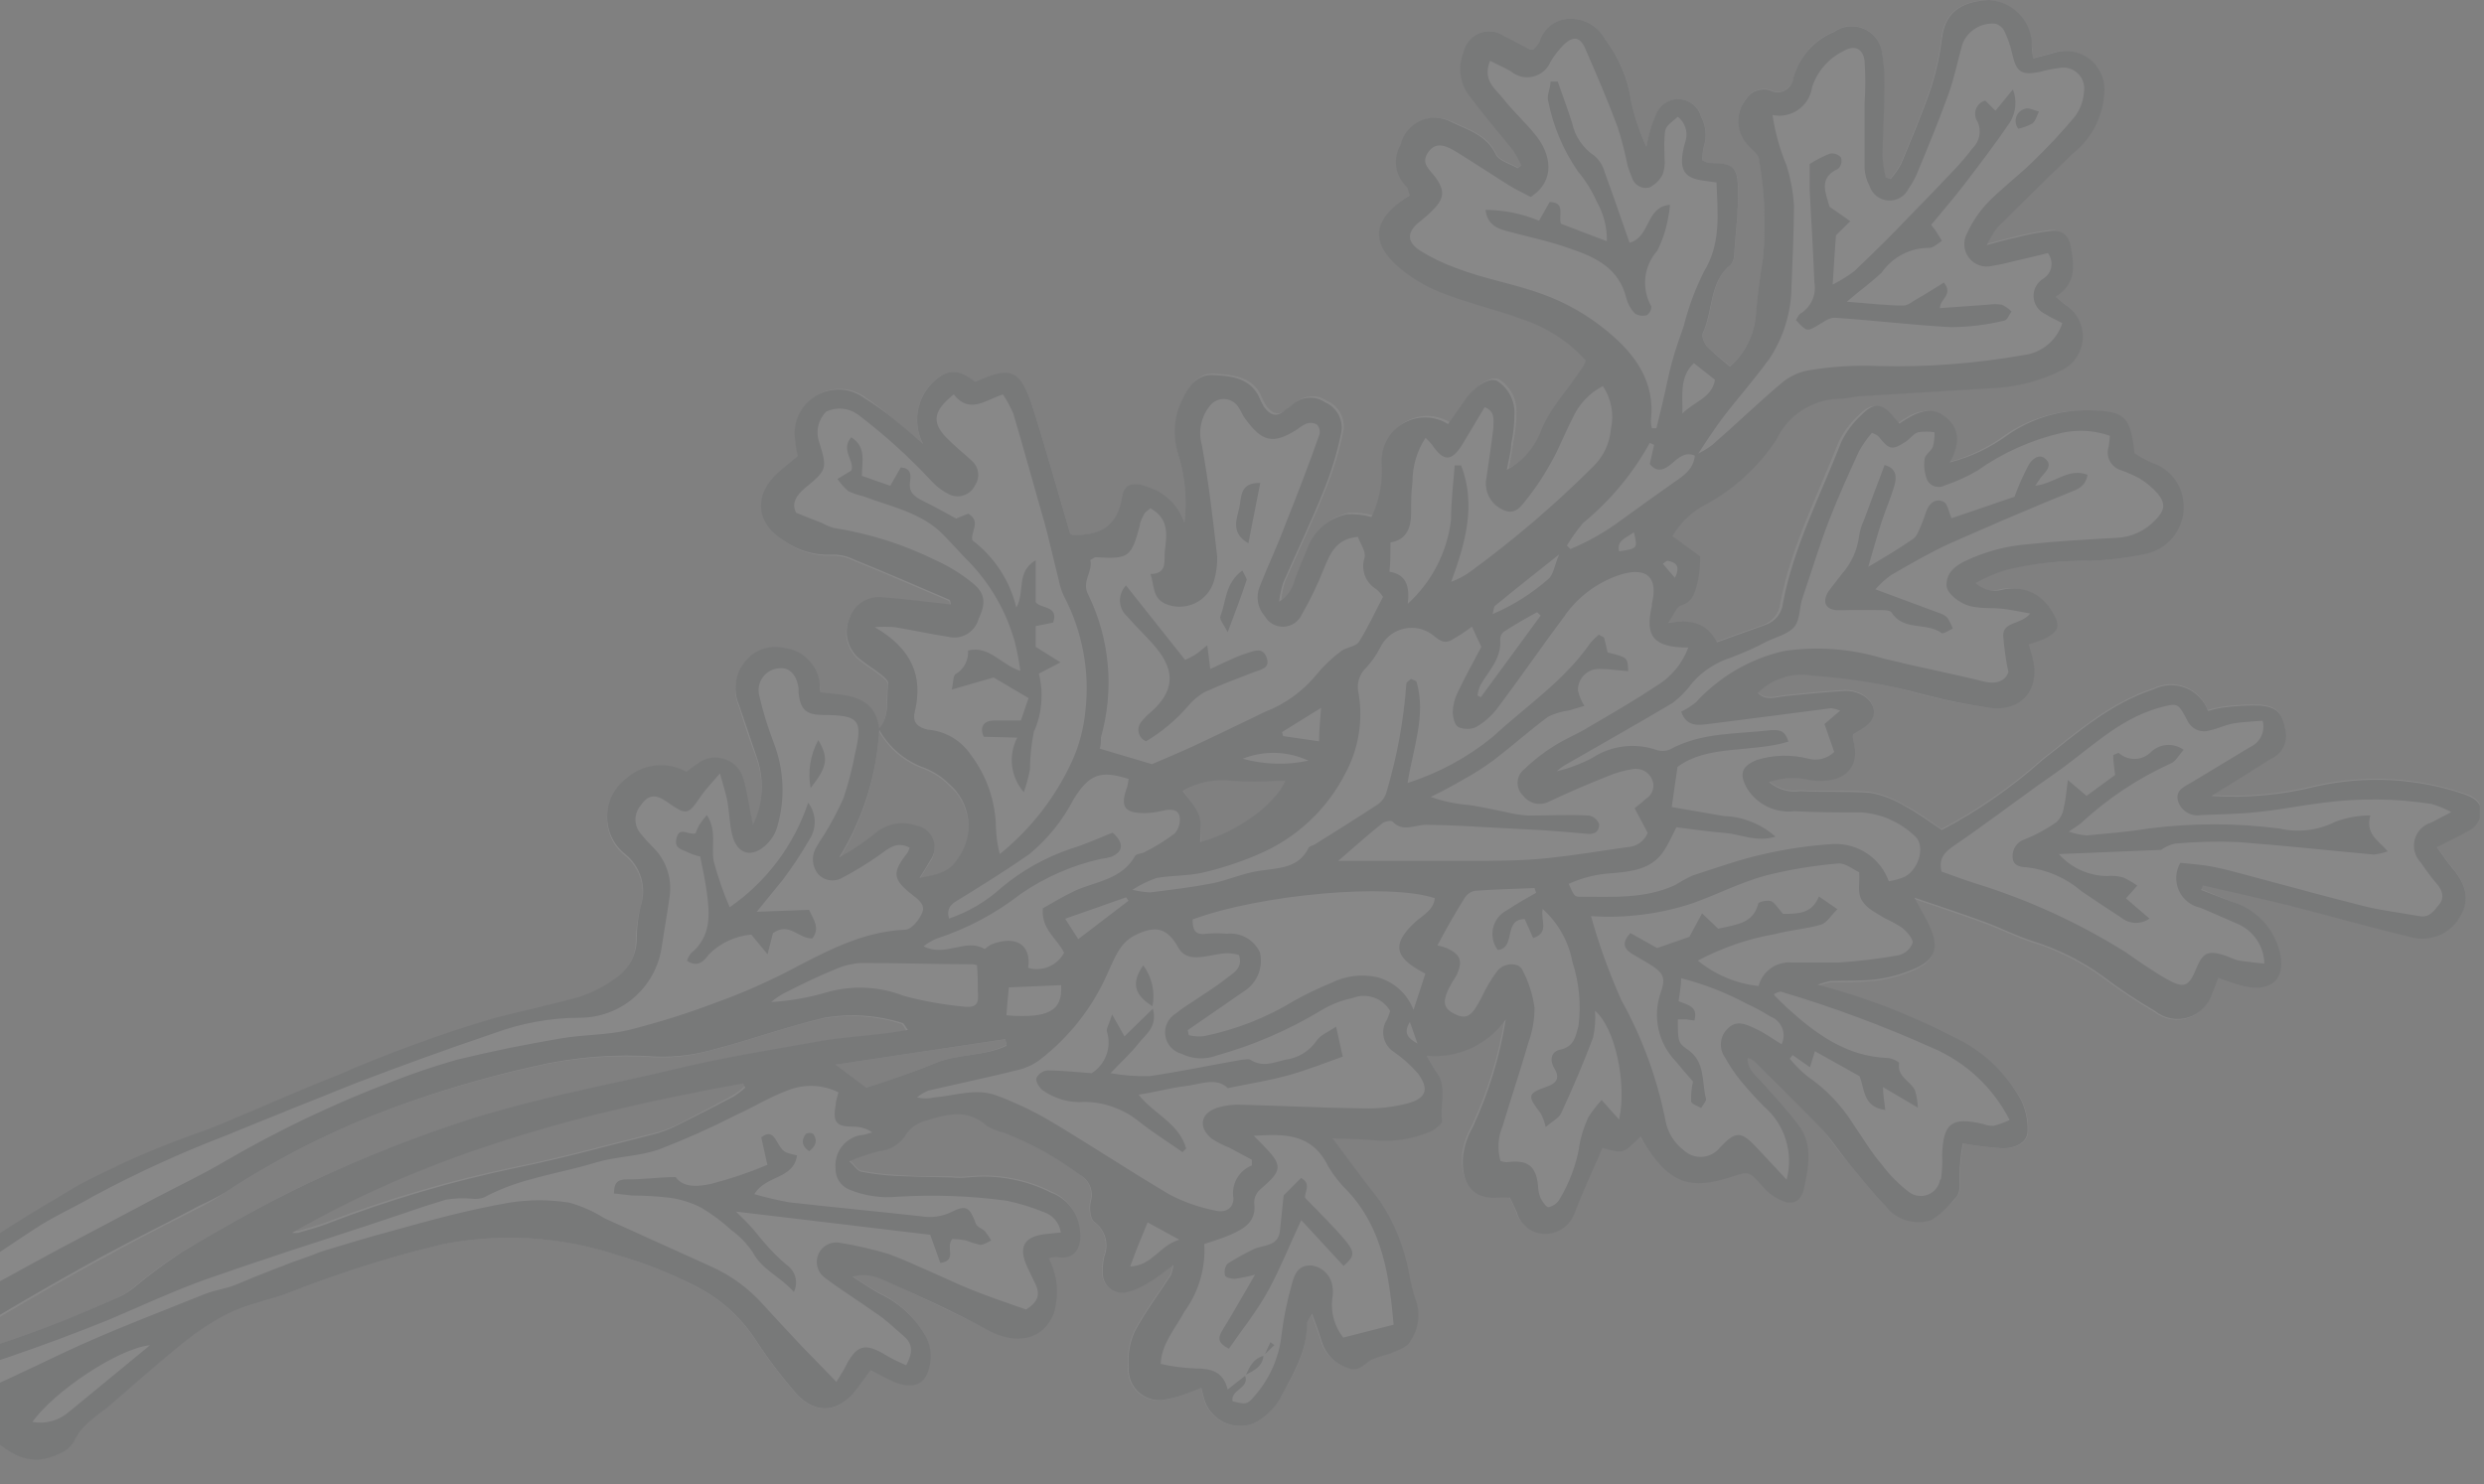 <svg width="266" height="159" viewBox="0 0 266 159" fill="none" xmlns="http://www.w3.org/2000/svg">
<rect x="0" y="0" width="266" height="159" fill="#808080" stroke="none"/>
<g opacity="0.07" clip-path="url(#clip0_36_176)">
<path d="M209.34 128.455C210.068 127.764 209.9 126.886 209.882 125.99C209.907 124.819 210.026 123.651 210.236 122.499C211.645 122.75 213.066 122.925 214.493 123.021C216.062 123.021 217.182 122.256 217.182 121.154C217.21 120.034 216.98 118.923 216.51 117.906C214.842 114.95 212.27 112.607 209.172 111.222C204.544 108.828 199.666 106.95 194.628 105.62C195.07 105.453 195.526 105.321 195.991 105.228C197.596 105.228 199.221 105.228 200.808 105.06C202.168 104.891 203.499 104.539 204.766 104.015C207.137 103.025 207.604 101.718 206.633 99.403C206.241 98.525 205.718 97.685 204.99 96.304C207.884 97.293 210.236 98.059 212.552 98.918C214.288 99.552 215.931 100.411 217.686 100.971C220.362 101.801 222.885 103.062 225.154 104.705C226.943 106.063 228.814 107.311 230.756 108.44C231.256 108.823 231.843 109.078 232.465 109.181C233.087 109.285 233.724 109.234 234.322 109.033C234.92 108.832 235.459 108.487 235.891 108.029C236.324 107.57 236.638 107.013 236.805 106.405C237.048 105.9 237.216 105.378 237.458 104.743C238.411 105.06 239.325 105.434 240.222 105.639C243.34 106.349 244.908 104.612 243.956 101.587C243.597 100.387 242.942 99.296 242.052 98.415C241.161 97.534 240.063 96.892 238.859 96.546L235.685 95.221L235.853 94.735C238.933 95.463 242.014 96.136 245.188 96.901C249.538 98.021 253.87 99.272 258.258 100.299C259.285 100.559 260.37 100.455 261.33 100.006C262.289 99.557 263.064 98.79 263.523 97.835C264.456 96.266 264.12 94.754 262.514 92.812C261.973 92.159 261.506 91.449 260.909 90.628C262.178 89.993 263.205 89.545 264.157 88.966C264.609 88.777 264.994 88.457 265.264 88.048C265.533 87.639 265.674 87.159 265.67 86.67C265.576 85.624 264.755 85.269 263.803 84.952C258.736 83.249 253.301 82.959 248.082 84.112C244.394 85.046 240.583 85.399 236.786 85.157C238.896 83.832 241.024 82.525 243.134 81.18C243.73 80.924 244.214 80.463 244.498 79.881C244.782 79.298 244.848 78.633 244.684 78.006C244.348 76.307 243.788 75.635 241.977 75.467C240.628 75.43 239.28 75.505 237.944 75.691C237.427 75.779 236.915 75.897 236.413 76.046C236.21 75.49 235.891 74.983 235.479 74.559C235.066 74.135 234.569 73.802 234.019 73.584C233.469 73.365 232.879 73.265 232.287 73.291C231.696 73.316 231.117 73.466 230.587 73.731C225.938 75.243 222.372 78.417 218.657 81.33C215.39 84.249 211.779 86.757 207.903 88.798C206.67 87.977 205.382 86.931 203.982 86.259C202.837 85.553 201.57 85.065 200.248 84.821C197.783 84.578 195.281 84.821 192.779 84.635C192.179 84.726 191.566 84.687 190.983 84.52C190.4 84.352 189.86 84.06 189.4 83.664C190.814 83.153 192.35 83.081 193.806 83.458C197.428 83.962 199.295 82.133 198.399 79.071C198.367 78.891 198.367 78.708 198.399 78.529C198.773 78.305 199.183 78.081 199.575 77.801C201.442 76.587 200.602 74.87 199.165 74.235C198.658 73.993 198.101 73.878 197.54 73.899C195.393 74.029 193.246 74.235 191.099 74.459C190.109 74.552 189.101 75.019 188.205 74.123C188.951 73.367 189.868 72.802 190.879 72.477C191.89 72.152 192.965 72.076 194.012 72.256C197.934 72.572 201.817 73.266 205.606 74.328C207.943 74.942 210.311 75.428 212.701 75.784C216.286 76.195 218.302 73.6 217.275 70.183L216.92 68.988C217.491 68.818 218.051 68.619 218.601 68.391C220.319 67.532 220.356 66.897 219.273 65.217C218.735 64.356 217.934 63.692 216.989 63.322C216.045 62.952 215.006 62.897 214.027 63.163C213.537 63.28 213.027 63.273 212.541 63.142C212.055 63.012 211.61 62.762 211.245 62.416C212.304 61.838 213.425 61.38 214.587 61.053C217.478 60.363 220.446 60.043 223.418 60.101C225.42 60.029 227.413 59.785 229.374 59.373C230.541 59.152 231.594 58.532 232.354 57.619C233.114 56.706 233.532 55.557 233.537 54.369C233.558 53.314 233.238 52.279 232.627 51.419C232.015 50.559 231.143 49.917 230.139 49.59C229.485 49.309 228.86 48.965 228.272 48.563C227.843 44.604 227.264 44.063 223.511 43.97C223.287 43.97 223.044 43.97 222.802 43.97C219.907 44.033 217.095 44.949 214.717 46.602C212.852 47.973 210.742 48.975 208.5 49.552C209.471 47.685 209.62 46.247 208.407 45.015C206.54 43.148 204.785 44.268 203.104 45.389L202.525 44.716C201.218 43.167 200.378 43.073 198.997 44.511C198.108 45.323 197.386 46.3 196.868 47.386C194.665 52.988 191.79 58.589 190.632 64.601C190.583 65.132 190.38 65.637 190.049 66.055C189.717 66.473 189.271 66.785 188.765 66.953L183.556 68.82C182.492 66.767 180.83 66.319 178.328 66.748C179 65.833 179.262 65.067 179.691 64.881C181.203 64.489 181.353 63.238 181.558 62.099C181.708 61.28 181.776 60.448 181.763 59.616L179.112 57.431C179.911 55.93 181.14 54.702 182.641 53.902C185.653 52.246 188.216 49.882 190.109 47.013C190.71 45.728 191.658 44.637 192.845 43.862C194.033 43.087 195.413 42.658 196.831 42.625C197.708 42.625 198.586 42.383 199.463 42.327L213.634 41.468C216.056 41.31 218.423 40.675 220.599 39.601C221.251 39.296 221.81 38.822 222.217 38.228C222.625 37.635 222.866 36.943 222.915 36.224C222.965 35.506 222.821 34.787 222.499 34.143C222.177 33.499 221.688 32.953 221.084 32.562C220.767 32.356 220.505 32.076 220.02 31.684C222.186 30.34 222.018 28.51 221.663 26.494C221.439 25.149 220.748 24.627 219.609 24.627C218.26 24.781 216.924 25.037 215.614 25.392C214.792 25.56 213.989 25.803 212.645 26.158C212.959 25.502 213.334 24.877 213.765 24.291C216.435 21.621 219.142 18.988 221.85 16.356C222.891 15.539 223.737 14.5 224.325 13.315C224.913 12.129 225.228 10.827 225.248 9.503C225.237 8.872 225.082 8.251 224.793 7.689C224.505 7.127 224.091 6.638 223.585 6.261C223.078 5.884 222.491 5.629 221.87 5.514C221.248 5.4 220.609 5.43 220.001 5.601C219.273 5.825 218.526 5.993 217.649 6.236C217.649 5.433 217.649 4.966 217.499 4.5C217.411 3.326 216.902 2.224 216.064 1.397C215.227 0.569 214.118 0.073 212.944 0C210.33 0.112 208.332 1.046 207.921 3.865C207.697 5.701 207.31 7.513 206.764 9.279C205.811 12.08 204.654 14.881 203.515 17.55C203.2 18.13 202.824 18.674 202.395 19.175L201.872 19.026C201.683 18.298 201.564 17.554 201.517 16.804C201.517 14.563 201.685 12.304 201.704 10.063C201.815 8.524 201.752 6.977 201.517 5.452C201.415 4.914 201.181 4.41 200.835 3.986C200.489 3.562 200.042 3.231 199.536 3.024C199.029 2.816 198.479 2.738 197.935 2.797C197.391 2.856 196.87 3.05 196.42 3.361C195.371 3.792 194.434 4.457 193.68 5.305C192.927 6.152 192.376 7.16 192.07 8.252C192.046 8.538 191.951 8.813 191.794 9.052C191.637 9.292 191.423 9.488 191.17 9.624C190.918 9.759 190.636 9.829 190.349 9.828C190.063 9.826 189.781 9.753 189.531 9.615C189.061 9.478 188.56 9.496 188.102 9.668C187.644 9.84 187.254 10.155 186.991 10.568C186.403 11.295 186.11 12.216 186.168 13.15C186.227 14.084 186.634 14.961 187.309 15.609C187.719 16.057 188.336 16.542 188.392 17.084C189.003 20.566 189.142 24.114 188.802 27.633C188.485 29.612 188.205 31.61 188.056 33.607C187.899 35.767 186.9 37.779 185.274 39.209C184.43 38.566 183.62 37.88 182.846 37.155C182.51 36.781 182.193 36.016 182.361 35.68C183.537 33.309 183.014 30.247 185.348 28.361C185.555 28.113 185.679 27.806 185.703 27.483C185.871 25.075 186.151 22.666 186.132 20.276C186.114 17.887 185.554 17.457 183.052 17.457C182.793 17.402 182.547 17.3 182.324 17.158C182.308 16.688 182.352 16.218 182.454 15.758C182.632 15.223 182.699 14.657 182.651 14.095C182.603 13.534 182.441 12.988 182.174 12.491C182.04 11.997 181.761 11.556 181.372 11.224C180.983 10.892 180.503 10.685 179.994 10.63C179.486 10.576 178.973 10.676 178.522 10.918C178.072 11.16 177.705 11.533 177.469 11.987C176.922 13.174 176.538 14.43 176.33 15.721C175.599 14.145 175.048 12.491 174.687 10.792C174.327 8.396 173.37 6.13 171.905 4.201C171.561 3.559 171.054 3.019 170.434 2.635C169.815 2.252 169.105 2.038 168.377 2.016C167.608 1.964 166.844 2.177 166.213 2.618C165.581 3.06 165.119 3.704 164.904 4.444C164.721 4.76 164.495 5.049 164.232 5.302C164.026 5.302 163.933 5.302 163.858 5.302C162.943 4.836 161.991 4.332 161.114 3.865C160.731 3.59 160.285 3.416 159.818 3.359C159.35 3.301 158.876 3.361 158.438 3.533C158 3.706 157.612 3.986 157.309 4.347C157.007 4.708 156.8 5.139 156.707 5.601C156.418 6.361 156.328 7.181 156.446 7.985C156.563 8.789 156.885 9.55 157.38 10.194C158.892 12.173 160.516 14.059 162.066 16.02C162.415 16.541 162.721 17.091 162.981 17.663L162.57 17.961C161.767 17.494 160.572 17.196 160.236 16.486C159.247 14.377 157.23 13.872 155.475 13.014C154.983 12.768 154.442 12.633 153.892 12.621C153.342 12.608 152.796 12.717 152.293 12.94C151.79 13.163 151.342 13.495 150.982 13.911C150.622 14.327 150.358 14.817 150.21 15.347C149.796 16.048 149.63 16.867 149.738 17.673C149.847 18.479 150.223 19.225 150.807 19.791C151.013 19.959 151.031 20.351 151.181 20.762C150.807 21.005 150.471 21.21 150.173 21.434C147.391 23.581 147.092 25.654 149.612 28.099C151.019 29.395 152.652 30.42 154.43 31.124C157.249 32.263 160.255 32.991 163.111 33.981C165.77 34.838 168.158 36.376 170.038 38.443C169.977 38.644 169.895 38.837 169.796 39.022C168.265 41.449 166.061 43.465 165.128 46.285C164.411 47.938 163.163 49.305 161.58 50.168C161.786 48.955 161.954 48.17 162.047 47.405C162.284 46.307 162.403 45.186 162.402 44.063C162.408 43.379 162.239 42.705 161.913 42.104C161.586 41.503 161.112 40.995 160.535 40.627C159.676 40.198 157.977 41.337 157.043 42.756C156.483 43.615 155.867 44.418 155.288 45.258C154.555 44.8 153.709 44.555 152.844 44.551C151.98 44.548 151.131 44.785 150.394 45.237C149.657 45.689 149.061 46.337 148.672 47.109C148.283 47.882 148.118 48.747 148.194 49.608C148.298 51.538 147.919 53.463 147.092 55.209C146.225 54.963 145.321 54.868 144.422 54.929C143.551 55.114 142.736 55.499 142.039 56.053C141.343 56.607 140.784 57.316 140.408 58.122C139.885 59.367 139.381 60.611 138.895 61.856C138.793 62.355 138.589 62.828 138.297 63.245C138.005 63.663 137.63 64.016 137.196 64.283C137.276 63.599 137.42 62.924 137.626 62.267C139.064 58.962 140.651 55.695 141.995 52.334C142.804 50.329 143.429 48.254 143.862 46.135C143.967 45.486 143.854 44.82 143.539 44.242C143.225 43.664 142.728 43.207 142.126 42.943C141.586 42.579 140.938 42.41 140.29 42.465C139.641 42.519 139.031 42.793 138.559 43.241C138.335 43.447 138.037 43.596 137.794 43.82C136.879 44.642 136.17 44.25 135.572 43.428C135.335 43.012 135.123 42.582 134.937 42.14C133.873 40.273 131.913 40.142 130.102 40.03C128.29 39.918 127.562 41.169 126.89 42.532C126.372 43.434 126.038 44.429 125.906 45.461C125.775 46.493 125.849 47.541 126.125 48.544C126.897 50.953 127.139 53.501 126.834 56.012C126.559 55.153 126.088 54.369 125.46 53.721C124.832 53.074 124.062 52.58 123.212 52.278C121.55 51.587 120.411 51.681 120.169 53.268C119.665 56.498 117.742 57.319 114.96 57.338C114.829 57.338 114.68 57.207 114.624 57.188C113.317 52.745 112.066 48.357 110.721 43.988C109.377 39.619 108.313 39.209 104.429 40.889C103.29 40.049 102.039 39.302 100.564 40.385C99.456 41.167 98.669 42.325 98.349 43.643C98.03 44.962 98.2 46.352 98.828 47.554C97.409 46.341 96.513 45.557 95.598 44.81C94.692 44.017 93.738 43.281 92.741 42.607C92.002 42.047 91.113 41.72 90.187 41.666C89.261 41.612 88.34 41.834 87.54 42.303C86.741 42.773 86.098 43.47 85.695 44.305C85.291 45.14 85.144 46.076 85.273 46.994C85.327 47.592 85.427 48.185 85.572 48.768C84.9 49.328 84.209 49.87 83.555 50.448C80.755 52.819 80.923 56.012 83.891 57.879C85.384 59.005 87.213 59.591 89.082 59.541C89.809 59.517 90.532 59.664 91.192 59.97C94.665 61.389 98.119 62.864 101.573 64.358C101.703 64.358 101.703 64.75 101.741 64.881C99.314 64.619 96.924 64.283 94.534 64.115C93.766 64.008 92.985 64.171 92.324 64.576C91.663 64.982 91.164 65.604 90.912 66.337C90.577 67.124 90.522 68.002 90.756 68.824C90.991 69.647 91.5 70.364 92.2 70.856C92.891 71.416 93.656 71.864 94.347 72.424C94.646 72.666 95.113 73.059 95.075 73.32C94.795 74.963 95.318 76.793 94.048 78.212C95.12 80.173 96.884 81.664 98.996 82.394C99.959 82.784 100.835 83.362 101.573 84.093C102.731 85.056 103.478 86.425 103.662 87.921C103.846 89.416 103.452 90.925 102.562 92.14C101.722 93.522 100.452 93.895 98.455 94.213C99.015 93.26 99.314 92.775 99.594 92.346C99.837 92.021 99.992 91.639 100.044 91.238C100.096 90.836 100.044 90.427 99.892 90.051C99.74 89.676 99.493 89.346 99.176 89.094C98.859 88.841 98.481 88.675 98.081 88.611C97.316 88.35 96.495 88.299 95.704 88.463C94.912 88.627 94.18 89.001 93.582 89.545C92.415 90.485 91.165 91.316 89.847 92.028C92.393 87.894 93.869 83.19 94.142 78.342C93.712 74.608 90.613 74.608 87.85 74.347C87.85 73.955 87.85 73.637 87.756 73.339C87.636 72.39 87.204 71.509 86.528 70.833C85.852 70.157 84.97 69.725 84.022 69.605C83.192 69.398 82.318 69.452 81.52 69.759C80.721 70.066 80.037 70.612 79.56 71.322C79.115 71.954 78.841 72.69 78.766 73.459C78.69 74.228 78.816 75.004 79.13 75.71C79.672 77.577 80.325 79.444 80.998 81.218C81.424 82.405 81.608 83.666 81.541 84.926C81.474 86.186 81.156 87.42 80.605 88.555C80.232 86.688 80.027 85.045 79.541 83.458C79.393 83.021 79.15 82.621 78.829 82.289C78.508 81.957 78.117 81.7 77.685 81.538C77.252 81.375 76.789 81.311 76.329 81.349C75.869 81.387 75.422 81.527 75.023 81.759C74.491 82.096 73.98 82.464 73.492 82.861C72.455 82.283 71.262 82.05 70.084 82.194C68.906 82.338 67.805 82.853 66.939 83.664C66.333 84.141 65.843 84.749 65.506 85.443C65.169 86.136 64.994 86.897 64.994 87.668C64.994 88.44 65.169 89.201 65.506 89.894C65.843 90.588 66.333 91.196 66.939 91.673C67.72 92.31 68.295 93.165 68.591 94.129C68.886 95.092 68.89 96.122 68.6 97.088C68.278 98.25 68.102 99.448 68.077 100.654C68.094 101.544 67.88 102.424 67.454 103.206C67.029 103.989 66.407 104.647 65.65 105.116C64.541 105.924 63.313 106.554 62.009 106.983C58.985 107.842 55.904 108.477 52.861 109.261C47.141 110.962 41.53 113.007 36.057 115.385C31.333 117.252 26.722 119.325 22.017 121.248C17.212 122.885 12.548 124.908 8.07 127.297C5.045 129.164 1.927 130.826 -0.948 132.898C-5.597 136.166 -9.873 139.956 -15.175 142.626C-15.023 143.148 -14.783 143.64 -14.466 144.082C-13.319 145.143 -11.856 145.797 -10.301 145.946C-8.746 146.094 -7.185 145.728 -5.859 144.904C-3.805 143.634 -1.863 142.178 0.191 140.945C3.719 138.854 7.285 136.8 10.889 134.84C14.492 132.88 17.872 131.106 21.363 129.37C22.322 128.87 23.251 128.315 24.145 127.708C29.609 124.133 35.451 121.171 41.565 118.877C46.625 116.991 51.809 115.456 57.08 114.284C61.361 113.287 65.766 112.941 70.15 113.257C72.232 113.321 74.311 113.056 76.311 112.473C80.269 111.446 84.134 110.027 88.111 109.093C90.904 108.608 93.772 108.8 96.476 109.653C96.644 109.653 96.737 109.989 97.054 110.4C96.009 110.568 95.187 110.717 94.31 110.811C92.088 111.091 89.829 111.203 87.626 111.595C82.398 112.529 77.151 113.462 71.998 114.62C64.1 116.487 56.091 117.906 48.38 120.538C42.38 122.556 36.522 124.976 30.848 127.783C26.908 129.762 23.081 131.946 19.291 134.205C17.549 135.356 15.872 136.602 14.268 137.939C13.775 138.344 13.236 138.689 12.663 138.966C10.011 140.124 7.341 141.281 4.634 142.308C2.226 143.223 -0.22 144.026 -2.685 144.81C-5.149 145.594 -7.315 146.099 -9.612 146.808C-14.671 148.376 -19.656 150.206 -25.052 150.355C-25.496 150.352 -25.932 150.473 -26.311 150.704C-26.691 150.935 -26.998 151.267 -27.199 151.662C-27.965 153.324 -28.917 154.967 -30 156.834C-29.272 157.346 -28.518 157.82 -27.741 158.253C-25.795 159.061 -23.64 159.218 -21.598 158.701C-14.939 157.332 -8.46 155.196 -2.293 152.335C-2.155 152.599 -1.993 152.849 -1.807 153.081C0.937 155.733 3.178 157.226 6.445 155.602C6.807 155.458 7.137 155.243 7.416 154.971C7.695 154.699 7.917 154.374 8.07 154.015C8.545 153.194 9.18 152.477 9.937 151.905C10.46 151.401 11.094 151.046 11.636 150.561C14.324 148.283 16.957 145.893 19.701 143.69C21.093 142.606 22.581 141.649 24.145 140.833C25.217 140.306 26.336 139.881 27.487 139.564C28.551 139.19 29.672 138.966 30.717 138.556C36.112 136.414 41.652 134.661 47.297 133.309C53.543 132.05 60.009 132.436 66.061 134.429C68.913 135.269 71.681 136.369 74.332 137.715C76.924 138.992 79.137 140.923 80.755 143.317C82.103 145.407 83.601 147.398 85.236 149.273C87.402 151.644 89.885 151.326 91.845 148.675L93.208 146.808L95.355 147.779C97.988 148.899 99.351 148.134 99.575 145.296C99.598 144.496 99.412 143.704 99.034 142.999C97.92 141.022 96.216 139.442 94.16 138.481C93.152 137.939 92.181 137.286 91.192 136.614C92.144 136.364 93.151 136.423 94.067 136.782C97.988 138.649 101.927 140.516 105.755 142.383C108.742 143.989 111.674 143.41 112.775 140.516C113.104 139.37 113.18 138.166 112.999 136.987C112.844 136.18 112.587 135.396 112.234 134.653C112.486 134.563 112.75 134.512 113.018 134.504C115.09 134.933 115.818 133.384 115.538 131.535C115.452 130.684 115.135 129.873 114.622 129.189C114.108 128.505 113.418 127.973 112.626 127.652C109.876 126.261 106.785 125.691 103.72 126.009C103.099 126.071 102.474 126.071 101.853 126.009C99.855 126.009 97.838 126.009 95.841 125.841C94.637 125.775 93.439 125.626 92.256 125.393C91.883 125.393 91.565 124.795 91.005 124.272C92.013 123.855 93.049 123.505 94.104 123.227C94.722 123.174 95.319 122.978 95.847 122.654C96.376 122.33 96.821 121.887 97.148 121.36C97.665 120.644 98.419 120.135 99.276 119.922C101.479 119.231 103.738 118.578 105.792 120.501C106.371 120.848 107.001 121.1 107.659 121.248C110.515 122.405 113.198 123.95 115.632 125.841C116.109 126.12 116.478 126.552 116.678 127.067C116.878 127.583 116.897 128.151 116.733 128.679C116.565 129.37 116.733 130.546 117.107 130.863C117.68 131.274 118.098 131.866 118.291 132.544C118.484 133.223 118.442 133.946 118.171 134.597C118.056 135.15 118.006 135.714 118.022 136.278C118.007 136.583 118.061 136.888 118.178 137.17C118.296 137.453 118.474 137.705 118.701 137.911C118.927 138.116 119.197 138.268 119.489 138.357C119.782 138.446 120.09 138.469 120.393 138.425C121.245 138.25 122.056 137.914 122.783 137.435C123.66 136.931 124.463 136.278 125.583 135.475C125.535 135.852 125.441 136.222 125.303 136.576C123.996 138.593 122.521 140.535 121.42 142.644C120.897 143.816 120.685 145.102 120.804 146.379C120.747 146.913 120.822 147.453 121.022 147.952C121.222 148.451 121.542 148.893 121.953 149.24C122.364 149.586 122.854 149.826 123.379 149.94C123.905 150.053 124.45 150.035 124.967 149.889C125.754 149.747 126.524 149.522 127.264 149.217C127.721 149.06 128.17 148.88 128.608 148.675C128.739 149.179 128.795 149.478 128.888 149.777C129.031 150.315 129.284 150.818 129.632 151.253C129.979 151.688 130.414 152.046 130.907 152.304C131.401 152.562 131.942 152.715 132.498 152.752C133.054 152.789 133.611 152.711 134.134 152.521C135.297 151.961 136.275 151.08 136.954 149.982C138.354 147.499 139.997 144.904 139.904 141.898C139.904 141.636 140.146 141.393 140.445 140.815C140.875 142.047 141.229 142.943 141.509 143.858C141.725 144.465 142.078 145.013 142.541 145.46C143.005 145.907 143.565 146.241 144.179 146.435C145.356 146.939 145.916 146.117 146.719 145.594C147.37 145.335 148.037 145.117 148.716 144.941C149.482 144.586 150.583 144.287 150.882 143.653C151.353 143 151.655 142.24 151.759 141.441C151.863 140.642 151.767 139.831 151.48 139.078C151.201 138.236 150.982 137.375 150.826 136.502C150.33 133.639 149.243 130.911 147.633 128.492C145.99 126.457 144.478 124.328 142.611 121.864C144.478 121.864 145.748 121.864 147.073 122.069C149.09 122.236 151.116 121.902 152.973 121.098C153.515 120.874 154.374 120.258 154.318 119.941C154.037 118.242 154.859 116.412 153.795 114.806C153.44 114.302 153.16 113.761 152.656 112.939C154.285 113.092 155.926 112.813 157.414 112.132C158.901 111.45 160.184 110.389 161.132 109.056C160.49 113.054 159.296 116.943 157.585 120.613C157.062 121.522 156.72 122.524 156.577 123.563C156.334 126.55 157.566 128.343 160.311 128.137C160.734 128.111 161.158 128.111 161.58 128.137C161.823 128.679 162.085 129.164 162.309 129.687C162.502 130.381 162.924 130.99 163.507 131.414C164.091 131.837 164.8 132.051 165.52 132.021C166.163 131.982 166.781 131.761 167.304 131.385C167.826 131.008 168.23 130.49 168.47 129.892C169.366 127.502 170.468 125.187 171.495 122.816C173.754 123.358 173.754 123.358 175.565 121.584C175.808 122.013 176.013 122.424 176.274 122.816C178.814 126.55 180.961 127.334 185.292 125.915C187.159 125.281 187.159 125.318 188.578 126.886C189.092 127.497 189.728 127.993 190.445 128.343C191.79 128.959 192.742 128.604 193.059 127.185C193.582 124.833 194.068 122.368 192.406 120.24C191.23 118.727 189.904 117.327 188.672 115.871C188 115.105 186.973 114.582 187.029 113.182C187.362 113.24 187.665 113.412 187.887 113.667C190.203 116.001 192.574 118.279 194.833 120.65C195.935 121.827 196.7 123.208 197.82 124.384C199.09 125.934 200.322 127.521 201.723 128.94C202.277 129.695 203.055 130.257 203.946 130.545C204.838 130.833 205.797 130.833 206.689 130.546C207.69 130.012 208.588 129.304 209.34 128.455ZM128.589 90.198C128.589 87.267 128.589 87.267 126.722 84.728C128.35 83.737 130.264 83.323 132.155 83.552C133.71 83.654 135.269 83.654 136.823 83.552H137.794C136.636 86.165 132.435 89.209 128.589 90.198ZM70.056 121.36C65.146 122.592 60.254 123.955 55.288 124.963C48.354 126.393 41.547 128.385 34.937 130.919C33.947 131.293 32.939 131.554 31.931 131.853C31.714 131.881 31.494 131.881 31.277 131.853C46.345 123.152 62.756 118.783 79.579 115.852L79.803 116.3C79.422 116.655 79.01 116.974 78.57 117.252C76.423 118.466 74.407 119.493 72.316 120.576C71.591 120.914 70.834 121.176 70.056 121.36ZM100.116 113.892C97.671 114.918 95.15 115.759 92.76 116.505L89.493 114.041L107.659 111.334C107.659 111.539 107.659 111.726 107.79 111.931C105.4 113.163 102.562 112.865 100.116 113.892Z" fill="white"/>
<path d="M137.458 128.044L139.325 126.177C140.539 126.83 139.586 127.839 139.773 128.324C141.379 130.004 142.872 131.423 144.179 133.01C145.15 134.224 144.982 134.616 143.881 135.606L139.344 130.695C138.074 133.402 137.122 135.83 135.852 138.163C134.583 140.497 133.052 142.346 131.595 144.474C130.4 143.858 130.382 143.317 130.923 142.458C132.081 140.591 133.108 138.724 134.396 136.539C133.678 136.733 132.948 136.883 132.211 136.987C131.857 136.987 131.222 136.838 131.184 136.632C131.127 136.419 131.12 136.196 131.162 135.979C131.204 135.762 131.295 135.558 131.427 135.382C132.306 134.82 133.216 134.309 134.153 133.851C135.199 133.29 136.879 133.626 137.066 131.815C137.178 130.695 137.308 129.463 137.458 128.044ZM135.292 145.24C134.246 145.52 133.836 146.36 133.425 147.256C134.302 146.789 135.199 146.379 135.292 145.24ZM122.428 103.399C121.121 105.266 121.438 106.554 123.417 107.786C123.565 107.026 123.553 106.244 123.382 105.489C123.212 104.733 122.887 104.022 122.428 103.399ZM206.801 130.695C205.909 130.983 204.95 130.982 204.058 130.694C203.167 130.406 202.389 129.845 201.835 129.089C200.434 127.671 199.202 126.083 197.932 124.534C196.905 123.302 196.065 121.92 194.945 120.8C192.686 118.428 190.315 116.151 188 113.817C187.777 113.561 187.474 113.39 187.141 113.331C187.141 114.732 188.112 115.198 188.784 116.02C190.053 117.476 191.379 118.877 192.518 120.389C194.18 122.517 193.694 124.982 193.171 127.334C192.854 128.753 191.902 129.202 190.557 128.492C189.84 128.143 189.204 127.647 188.69 127.036C187.271 125.467 187.29 125.43 185.404 126.065C181.073 127.484 178.926 126.774 176.386 122.965C176.125 122.573 175.92 122.163 175.677 121.733C173.81 123.6 173.81 123.6 171.607 122.965C170.58 125.337 169.478 127.652 168.582 130.042C168.342 130.64 167.938 131.157 167.416 131.534C166.893 131.911 166.275 132.131 165.632 132.17C164.912 132.201 164.203 131.987 163.619 131.563C163.036 131.139 162.614 130.531 162.421 129.836C162.197 129.314 161.935 128.828 161.692 128.287C161.27 128.26 160.846 128.26 160.423 128.287C157.622 128.492 156.39 126.7 156.689 123.712C156.832 122.673 157.174 121.672 157.697 120.762C159.408 117.093 160.602 113.203 161.244 109.205C160.296 110.539 159.013 111.599 157.526 112.281C156.038 112.963 154.397 113.241 152.768 113.089C153.272 113.948 153.552 114.489 153.907 114.956C154.971 116.561 154.149 118.391 154.43 120.09C154.43 120.408 153.627 121.024 153.085 121.248C151.216 122.029 149.183 122.337 147.167 122.144C145.841 122.013 144.497 122.013 142.704 121.939C144.571 124.403 146.084 126.532 147.727 128.567C149.336 130.986 150.424 133.714 150.919 136.576C151.076 137.45 151.294 138.311 151.573 139.153C151.861 139.905 151.957 140.717 151.852 141.516C151.748 142.314 151.447 143.074 150.975 143.727C150.639 144.362 149.575 144.661 148.81 145.016C148.131 145.191 147.463 145.409 146.812 145.669C146.009 146.192 145.449 147.013 144.273 146.509C143.634 146.304 143.054 145.947 142.582 145.469C142.111 144.991 141.762 144.407 141.565 143.765C141.285 142.85 140.931 141.898 140.501 140.721C140.202 141.3 139.96 141.543 139.96 141.804C139.96 144.885 138.354 147.405 136.991 149.963C136.312 151.061 135.334 151.942 134.172 152.503C133.648 152.692 133.091 152.771 132.535 152.733C131.98 152.696 131.438 152.543 130.944 152.285C130.451 152.027 130.017 151.669 129.669 151.234C129.321 150.799 129.068 150.296 128.925 149.758C128.832 149.459 128.776 149.161 128.645 148.656C128.207 148.861 127.758 149.042 127.301 149.198C126.562 149.503 125.792 149.729 125.004 149.87C124.495 150.007 123.959 150.019 123.444 149.905C122.928 149.791 122.448 149.555 122.043 149.216C121.638 148.877 121.321 148.446 121.118 147.958C120.915 147.471 120.833 146.942 120.878 146.416C120.76 145.139 120.972 143.853 121.494 142.682C122.596 140.572 124.071 138.63 125.378 136.614C125.516 136.259 125.61 135.889 125.658 135.512C124.538 136.315 123.791 136.969 122.857 137.473C122.131 137.952 121.32 138.288 120.467 138.462C120.163 138.507 119.853 138.484 119.559 138.394C119.265 138.304 118.995 138.149 118.768 137.942C118.541 137.735 118.363 137.48 118.247 137.195C118.131 136.91 118.079 136.603 118.096 136.296C118.08 135.732 118.13 135.168 118.246 134.616C118.517 133.965 118.559 133.241 118.366 132.563C118.172 131.885 117.755 131.292 117.181 130.882C116.752 130.583 116.64 129.388 116.808 128.697C116.971 128.159 116.942 127.58 116.728 127.06C116.514 126.539 116.127 126.109 115.632 125.841C113.163 123.982 110.448 122.474 107.566 121.36C106.908 121.212 106.278 120.96 105.699 120.613C103.645 118.746 101.386 119.343 99.183 120.034C98.376 120.237 97.659 120.703 97.148 121.36C96.829 121.915 96.38 122.385 95.841 122.729C95.301 123.074 94.686 123.283 94.048 123.339C92.993 123.617 91.957 123.967 90.949 124.384C91.509 124.907 91.827 125.43 92.2 125.505C93.383 125.738 94.581 125.887 95.785 125.953C97.782 126.046 99.799 126.083 101.797 126.121C102.418 126.183 103.043 126.183 103.664 126.121C106.729 125.803 109.82 126.373 112.57 127.764C113.393 128.065 114.116 128.589 114.657 129.279C115.198 129.968 115.535 130.795 115.632 131.666C115.912 133.533 115.184 135.064 113.111 134.635C112.844 134.643 112.579 134.693 112.327 134.784C112.68 135.526 112.937 136.311 113.093 137.118C113.274 138.297 113.197 139.5 112.868 140.647C111.767 143.541 108.836 144.119 105.848 142.514C102.114 140.46 98.081 138.649 94.16 136.913C93.244 136.554 92.237 136.495 91.285 136.744C92.275 137.361 93.152 138.014 94.254 138.612C96.309 139.573 98.013 141.153 99.127 143.13C99.505 143.835 99.692 144.627 99.668 145.426C99.444 148.264 98.081 149.03 95.449 147.91L93.227 146.789L91.864 148.656C89.903 151.308 87.42 151.625 85.254 149.254C83.62 147.379 82.122 145.388 80.773 143.298C79.156 140.904 76.942 138.974 74.351 137.697C71.694 136.356 68.918 135.262 66.061 134.429C60.009 132.436 53.543 132.05 47.297 133.309C41.659 134.662 36.124 136.415 30.736 138.556C29.69 138.966 28.57 139.19 27.506 139.564C26.354 139.881 25.235 140.306 24.164 140.833C22.59 141.672 21.096 142.653 19.701 143.765C16.957 145.968 14.324 148.358 11.636 150.636C11.094 151.121 10.46 151.476 9.937 151.98C9.18 152.552 8.545 153.269 8.07 154.09C7.917 154.448 7.695 154.773 7.416 155.046C7.137 155.318 6.807 155.533 6.445 155.677C3.178 157.301 0.937 155.807 -1.807 153.156C-1.993 152.923 -2.155 152.673 -2.293 152.409C-8.463 155.245 -14.942 157.356 -21.598 158.701C-23.634 159.236 -25.789 159.099 -27.741 158.309C-28.519 157.858 -29.273 157.365 -30 156.834C-28.917 154.967 -27.965 153.268 -27.031 151.588C-26.83 151.192 -26.523 150.86 -26.143 150.629C-25.764 150.398 -25.328 150.278 -24.884 150.281C-19.488 150.131 -14.503 148.302 -9.444 146.733C-7.147 146.024 -4.813 145.445 -2.517 144.736C-0.22 144.026 2.394 143.149 4.802 142.234C7.51 141.207 10.179 140.049 12.831 138.892C13.405 138.614 13.944 138.269 14.436 137.865C16.04 136.528 17.717 135.281 19.459 134.131C23.193 131.871 27.076 129.687 31.016 127.708C36.69 124.902 42.548 122.481 48.548 120.464C56.259 117.831 64.269 116.412 72.166 114.545C77.319 113.313 82.566 112.454 87.794 111.52C89.997 111.128 92.256 111.016 94.478 110.736C95.337 110.643 96.177 110.493 97.222 110.325C96.905 109.915 96.812 109.616 96.644 109.579C93.94 108.725 91.072 108.533 88.279 109.018C84.302 109.952 80.437 111.371 76.479 112.398C74.479 112.982 72.4 113.246 70.318 113.182C65.934 112.866 61.529 113.213 57.248 114.209C51.977 115.381 46.793 116.916 41.733 118.802C35.558 121.109 29.659 124.096 24.145 127.708C23.245 128.239 22.317 128.719 21.363 129.145C17.872 131.013 14.343 132.73 10.889 134.616C7.435 136.502 3.719 138.63 0.191 140.721C-1.863 141.954 -3.805 143.41 -5.859 144.68C-7.185 145.504 -8.746 145.87 -10.301 145.722C-11.856 145.573 -13.319 144.919 -14.466 143.858C-14.744 143.409 -14.945 142.917 -15.063 142.402C-9.761 139.732 -5.485 135.942 -0.836 132.674C2.039 130.639 5.157 128.94 8.182 127.073C12.66 124.684 17.324 122.661 22.129 121.024C26.815 119.157 31.464 117.01 36.169 115.161C41.642 112.783 47.253 110.738 52.973 109.037C56.016 108.253 59.097 107.618 62.121 106.759C63.425 106.33 64.653 105.7 65.762 104.892C66.519 104.423 67.141 103.765 67.566 102.982C67.992 102.2 68.207 101.32 68.189 100.43C68.196 99.304 68.334 98.182 68.6 97.088C68.933 96.098 68.954 95.031 68.66 94.029C68.366 93.027 67.772 92.14 66.957 91.487C66.351 91.01 65.862 90.401 65.525 89.708C65.188 89.014 65.013 88.253 65.013 87.482C65.013 86.711 65.188 85.95 65.525 85.256C65.862 84.562 66.351 83.954 66.957 83.477C67.824 82.666 68.925 82.151 70.103 82.007C71.281 81.863 72.474 82.096 73.511 82.674C73.999 82.277 74.51 81.909 75.042 81.572C75.441 81.341 75.887 81.201 76.348 81.162C76.808 81.124 77.271 81.189 77.703 81.351C78.136 81.514 78.527 81.77 78.848 82.102C79.169 82.435 79.412 82.834 79.56 83.272C80.045 84.859 80.251 86.558 80.624 88.369C81.174 87.233 81.492 85.999 81.56 84.739C81.627 83.479 81.442 82.219 81.016 81.031C80.4 79.164 79.747 77.297 79.149 75.523C78.835 74.817 78.709 74.042 78.784 73.273C78.859 72.504 79.133 71.767 79.579 71.135C80.056 70.425 80.74 69.88 81.539 69.572C82.337 69.265 83.211 69.211 84.041 69.418C84.989 69.538 85.87 69.971 86.546 70.647C87.222 71.322 87.654 72.204 87.775 73.152C87.775 73.451 87.775 73.768 87.868 74.16C90.632 74.515 93.731 74.347 94.16 78.156C93.888 83.003 92.412 87.707 89.866 91.841C91.184 91.129 92.434 90.298 93.6 89.358C94.198 88.814 94.931 88.441 95.722 88.277C96.514 88.112 97.335 88.163 98.1 88.425C98.5 88.488 98.877 88.654 99.194 88.907C99.511 89.159 99.758 89.489 99.91 89.865C100.062 90.24 100.115 90.649 100.063 91.051C100.011 91.453 99.855 91.834 99.612 92.159C99.332 92.663 99.034 93.148 98.473 94.026C100.471 93.708 101.741 93.335 102.581 91.953C103.459 90.747 103.848 89.253 103.672 87.771C103.495 86.289 102.766 84.929 101.629 83.962C100.891 83.231 100.015 82.653 99.052 82.263C96.94 81.533 95.176 80.042 94.104 78.081C95.374 76.662 94.851 74.832 95.131 73.189C95.131 72.928 94.702 72.536 94.403 72.293C93.712 71.733 92.947 71.285 92.256 70.725C91.556 70.233 91.047 69.516 90.812 68.694C90.578 67.871 90.633 66.993 90.968 66.206C91.22 65.474 91.719 64.851 92.38 64.446C93.041 64.04 93.822 63.877 94.59 63.985C96.98 64.153 99.37 64.489 101.797 64.75C101.797 64.619 101.797 64.283 101.629 64.227C98.175 62.734 94.721 61.259 91.248 59.84C90.588 59.533 89.865 59.386 89.138 59.41C87.266 59.511 85.416 58.971 83.891 57.879C80.867 56.012 80.699 52.894 83.425 50.523C84.078 49.944 84.769 49.403 85.441 48.843C85.296 48.26 85.196 47.667 85.142 47.069C85.014 46.151 85.16 45.215 85.564 44.379C85.968 43.544 86.61 42.848 87.41 42.378C88.209 41.908 89.13 41.686 90.056 41.74C90.982 41.794 91.871 42.122 92.611 42.681C93.657 43.327 94.661 44.038 95.617 44.81C96.532 45.557 97.484 46.341 98.847 47.554C98.219 46.352 98.049 44.962 98.368 43.643C98.687 42.325 99.475 41.167 100.583 40.385C102.058 39.302 103.309 40.049 104.448 40.889C108.313 39.153 109.321 39.526 110.703 43.97C112.084 48.413 113.298 52.726 114.605 57.17C114.605 57.17 114.81 57.319 114.941 57.319C117.723 57.319 119.646 56.479 120.15 53.249C120.393 51.662 121.532 51.569 123.193 52.259C124.049 52.56 124.824 53.056 125.455 53.707C126.087 54.359 126.559 55.148 126.834 56.012C127.139 53.501 126.897 50.953 126.125 48.544C125.541 46.593 125.735 44.492 126.666 42.681C127.338 41.318 128.234 40.105 129.878 40.179C131.521 40.254 133.612 40.366 134.713 42.289C134.899 42.731 135.111 43.161 135.348 43.578C135.945 44.399 136.655 44.791 137.57 43.97C137.813 43.745 138.111 43.596 138.335 43.391C138.807 42.942 139.417 42.668 140.066 42.614C140.714 42.559 141.362 42.728 141.901 43.092C142.507 43.357 143.007 43.818 143.322 44.399C143.636 44.981 143.747 45.651 143.638 46.303C143.205 48.422 142.58 50.497 141.771 52.502C140.426 55.863 138.839 59.13 137.402 62.435C137.196 63.092 137.052 63.767 136.972 64.451C137.406 64.184 137.781 63.831 138.073 63.413C138.365 62.996 138.569 62.523 138.671 62.024C139.157 60.779 139.661 59.535 140.184 58.29C140.56 57.483 141.119 56.775 141.815 56.221C142.512 55.667 143.327 55.283 144.198 55.097C145.097 55.036 146.001 55.131 146.868 55.377C147.695 53.631 148.074 51.706 147.969 49.776C147.894 48.915 148.059 48.05 148.448 47.278C148.837 46.505 149.433 45.857 150.17 45.405C150.907 44.953 151.756 44.716 152.62 44.719C153.485 44.723 154.331 44.968 155.064 45.426C155.643 44.586 156.259 43.783 156.819 42.924C157.753 41.505 159.452 40.366 160.311 40.796C160.888 41.163 161.362 41.671 161.689 42.272C162.015 42.873 162.184 43.547 162.178 44.231C162.179 45.355 162.06 46.475 161.823 47.573C161.823 48.339 161.562 49.123 161.356 50.336C162.939 49.473 164.187 48.106 164.904 46.453C165.931 43.633 168.04 41.617 169.572 39.19C169.671 39.005 169.753 38.812 169.814 38.611C167.934 36.544 165.546 35.006 162.887 34.149C160.031 33.103 157.025 32.431 154.205 31.292C152.428 30.588 150.795 29.563 149.388 28.267C146.868 25.822 147.167 23.749 149.949 21.602C150.247 21.378 150.583 21.173 150.957 20.93C150.807 20.519 150.789 20.127 150.583 19.959C149.999 19.393 149.623 18.647 149.514 17.841C149.406 17.035 149.572 16.216 149.986 15.515C150.114 14.952 150.371 14.427 150.737 13.98C151.103 13.533 151.567 13.177 152.094 12.94C152.62 12.703 153.195 12.592 153.772 12.614C154.349 12.636 154.913 12.792 155.419 13.069C157.174 13.928 159.153 14.432 160.18 16.542C160.516 17.252 161.711 17.55 162.514 18.017L162.925 17.718C162.665 17.147 162.359 16.598 162.01 16.076C160.46 14.208 158.836 12.229 157.324 10.25C156.828 9.594 156.511 8.822 156.403 8.007C156.295 7.192 156.4 6.363 156.707 5.601C156.802 5.142 157.008 4.714 157.309 4.356C157.611 3.997 157.996 3.719 158.432 3.547C158.867 3.374 159.339 3.313 159.804 3.369C160.269 3.424 160.712 3.595 161.095 3.865C162.029 4.332 162.962 4.836 163.84 5.302C163.84 5.302 164.008 5.302 164.213 5.302C164.476 5.049 164.702 4.76 164.885 4.444C165.101 3.704 165.562 3.06 166.194 2.618C166.826 2.177 167.589 1.964 168.358 2.016C169.086 2.038 169.796 2.252 170.415 2.635C171.035 3.019 171.542 3.559 171.887 4.201C173.352 6.13 174.308 8.396 174.669 10.792C175.029 12.491 175.581 14.145 176.312 15.721C176.52 14.43 176.903 13.174 177.451 11.987C177.686 11.533 178.053 11.16 178.503 10.918C178.954 10.676 179.467 10.576 179.975 10.63C180.484 10.685 180.964 10.892 181.353 11.224C181.742 11.556 182.022 11.997 182.156 12.491C182.422 12.988 182.584 13.534 182.632 14.095C182.681 14.657 182.614 15.223 182.436 15.758C182.333 16.218 182.29 16.688 182.305 17.158C182.528 17.3 182.775 17.402 183.033 17.457C185.535 17.457 186.076 17.812 186.114 20.276C186.151 22.741 185.852 25.075 185.684 27.483C185.661 27.806 185.536 28.113 185.33 28.361C182.996 30.228 183.463 33.309 182.342 35.68C182.174 36.016 182.492 36.781 182.828 37.155C183.6 37.899 184.41 38.603 185.255 39.265C186.881 37.835 187.88 35.823 188.037 33.663C188.186 31.666 188.466 29.668 188.784 27.689C189.123 24.17 188.985 20.622 188.373 17.14C188.373 16.598 187.701 16.113 187.29 15.665C186.615 15.017 186.208 14.139 186.15 13.206C186.091 12.273 186.385 11.351 186.973 10.624C187.236 10.211 187.626 9.896 188.083 9.724C188.541 9.552 189.043 9.534 189.512 9.671C189.763 9.809 190.044 9.882 190.331 9.884C190.617 9.885 190.899 9.815 191.152 9.68C191.404 9.544 191.618 9.348 191.776 9.108C191.933 8.869 192.027 8.594 192.051 8.308C192.357 7.216 192.908 6.208 193.662 5.361C194.415 4.513 195.352 3.848 196.401 3.417C196.848 3.102 197.366 2.903 197.909 2.838C198.452 2.774 199.003 2.846 199.511 3.048C200.019 3.25 200.468 3.576 200.819 3.996C201.169 4.415 201.409 4.916 201.517 5.452C201.773 6.956 201.861 8.484 201.779 10.008C201.779 12.248 201.61 14.507 201.592 16.748C201.635 17.517 201.754 18.28 201.947 19.026L202.469 19.175C202.899 18.674 203.275 18.13 203.59 17.55C204.729 14.806 205.886 12.08 206.838 9.279C207.385 7.513 207.772 5.701 207.996 3.865C208.407 1.046 210.404 0.131 213.018 0C214.196 0.074 215.307 0.573 216.145 1.404C216.983 2.235 217.49 3.341 217.574 4.518C217.574 4.985 217.574 5.452 217.723 6.255C218.601 6.012 219.348 5.844 220.076 5.62C220.692 5.44 221.342 5.406 221.974 5.521C222.606 5.636 223.202 5.897 223.715 6.284C224.228 6.67 224.644 7.17 224.929 7.746C225.215 8.321 225.362 8.955 225.36 9.597C225.34 10.92 225.025 12.222 224.437 13.408C223.849 14.594 223.003 15.633 221.962 16.449C219.254 19.081 216.547 21.714 213.877 24.384C213.446 24.97 213.071 25.595 212.757 26.251C214.101 25.896 214.904 25.654 215.726 25.486C217.036 25.13 218.372 24.874 219.721 24.72C220.86 24.627 221.588 25.206 221.775 26.587C222.13 28.604 222.298 30.433 220.132 31.778C220.617 32.17 220.879 32.45 221.196 32.655C221.8 33.047 222.289 33.593 222.611 34.237C222.933 34.881 223.077 35.599 223.027 36.318C222.978 37.036 222.737 37.728 222.329 38.322C221.922 38.915 221.363 39.389 220.711 39.694C218.535 40.769 216.168 41.403 213.746 41.561L199.575 42.42C198.698 42.42 197.82 42.719 196.943 42.719C195.525 42.752 194.145 43.18 192.957 43.955C191.77 44.73 190.822 45.822 190.221 47.106C188.328 49.975 185.765 52.34 182.753 53.996C181.224 54.752 179.956 55.949 179.112 57.431L182.062 59.597C182.075 60.429 182.006 61.261 181.857 62.08C181.558 63.219 181.409 64.47 179.99 64.862C179.56 64.974 179.299 65.74 178.627 66.729C181.129 66.3 182.79 66.729 183.855 68.802L189.064 66.935C189.57 66.766 190.016 66.454 190.348 66.036C190.679 65.619 190.882 65.113 190.931 64.582C192.088 58.514 194.964 53.044 197.167 47.368C197.684 46.281 198.407 45.305 199.295 44.492C200.677 43.055 201.517 43.148 202.824 44.698L203.403 45.37C205.083 44.25 206.894 43.167 208.705 44.996C209.919 46.229 209.77 47.76 208.799 49.533C211.041 48.956 213.151 47.955 215.016 46.584C217.394 44.931 220.206 44.015 223.1 43.951C223.343 43.951 223.586 43.951 223.81 43.951C227.544 44.044 228.142 44.586 228.571 48.544C229.159 48.946 229.784 49.29 230.438 49.571C231.442 49.898 232.314 50.54 232.925 51.4C233.537 52.261 233.856 53.295 233.836 54.35C233.831 55.538 233.413 56.687 232.653 57.6C231.893 58.513 230.84 59.133 229.673 59.354C227.712 59.767 225.719 60.01 223.717 60.082C220.744 60.024 217.777 60.344 214.885 61.035C213.728 61.381 212.613 61.857 211.562 62.454C211.927 62.8 212.373 63.049 212.858 63.179C213.344 63.31 213.855 63.317 214.344 63.2C215.323 62.934 216.362 62.99 217.307 63.359C218.252 63.729 219.052 64.394 219.59 65.254C220.673 66.935 220.636 67.569 218.918 68.428C218.369 68.656 217.808 68.856 217.238 69.026L217.593 70.221C218.601 73.693 216.603 76.289 213.018 75.822C210.629 75.466 208.26 74.98 205.923 74.366C202.041 73.31 198.063 72.641 194.049 72.368C193.002 72.188 191.928 72.264 190.917 72.589C189.906 72.914 188.988 73.479 188.242 74.235C189.138 75.131 190.109 74.664 191.136 74.571C193.283 74.347 195.43 74.141 197.578 74.011C198.138 73.99 198.696 74.105 199.202 74.347C200.64 74.982 201.442 76.699 199.613 77.913C199.221 78.193 198.81 78.417 198.436 78.641C198.405 78.82 198.405 79.004 198.436 79.183C199.333 82.245 197.466 84.074 193.843 83.57C192.388 83.194 190.852 83.265 189.437 83.776C189.897 84.172 190.437 84.464 191.02 84.632C191.604 84.799 192.217 84.838 192.817 84.746C195.3 84.877 197.802 84.746 200.285 84.933C201.608 85.177 202.874 85.665 204.019 86.371C205.419 87.118 206.708 88.088 207.94 88.91C211.816 86.869 215.428 84.361 218.694 81.442C222.428 78.529 225.976 75.355 230.625 73.843C231.154 73.578 231.733 73.428 232.325 73.403C232.916 73.377 233.506 73.477 234.056 73.696C234.606 73.915 235.103 74.247 235.516 74.671C235.929 75.095 236.247 75.602 236.45 76.158C236.953 76.009 237.464 75.891 237.981 75.803C239.317 75.617 240.666 75.543 242.014 75.579C243.881 75.747 244.385 76.419 244.721 78.118C244.886 78.745 244.82 79.41 244.535 79.993C244.251 80.575 243.767 81.037 243.172 81.292C241.062 82.637 238.933 83.944 236.824 85.269C240.62 85.511 244.431 85.159 248.119 84.224C253.339 83.071 258.773 83.361 263.84 85.064C264.699 85.381 265.52 85.736 265.707 86.782C265.712 87.271 265.57 87.751 265.301 88.16C265.032 88.569 264.647 88.889 264.195 89.078C263.243 89.657 262.216 90.105 260.946 90.74C261.544 91.561 262.01 92.271 262.552 92.924C264.157 94.791 264.419 96.378 263.56 97.947C263.101 98.902 262.327 99.669 261.367 100.118C260.407 100.567 259.322 100.671 258.295 100.411C253.926 99.384 249.594 98.133 245.225 97.013C242.145 96.248 239.064 95.576 235.89 94.847L235.722 95.333L238.933 96.565C240.138 96.91 241.236 97.553 242.126 98.434C243.017 99.315 243.672 100.406 244.03 101.606C244.964 104.631 243.396 106.367 240.296 105.658C239.381 105.452 238.429 105.079 237.533 104.762C237.29 105.396 237.122 105.919 236.88 106.423C236.696 107.027 236.367 107.576 235.922 108.022C235.476 108.469 234.927 108.799 234.324 108.983C233.721 109.168 233.082 109.201 232.463 109.08C231.844 108.959 231.264 108.688 230.774 108.29C228.833 107.161 226.962 105.914 225.173 104.556C222.903 102.913 220.381 101.652 217.705 100.822C215.95 100.262 214.307 99.403 212.57 98.768C210.255 97.909 207.903 97.144 205.009 96.154C205.737 97.536 206.26 98.376 206.652 99.254C207.697 101.569 207.23 102.876 204.785 103.865C203.518 104.39 202.187 104.741 200.826 104.911C199.239 105.098 197.615 105.023 196.009 105.079C195.545 105.172 195.089 105.303 194.646 105.471C199.685 106.8 204.562 108.678 209.191 111.072C212.281 112.505 214.828 114.894 216.454 117.887C216.924 118.904 217.154 120.016 217.126 121.136C217.126 122.256 216.006 123.003 214.437 123.003C213.01 122.906 211.589 122.732 210.18 122.48C209.97 123.633 209.851 124.8 209.826 125.971C209.826 126.868 210.012 127.839 209.284 128.436C208.596 129.33 207.755 130.094 206.801 130.695ZM3.477 152.316C4.178 152.443 4.899 152.407 5.585 152.213C6.271 152.019 6.904 151.671 7.435 151.196L16.061 144.101C12.625 144.437 5.698 149.123 3.477 152.316ZM209.247 90.59C208.164 91.319 207.604 91.991 207.903 93.354C209.135 93.802 210.348 94.25 211.637 94.661C217.252 96.399 222.618 98.859 227.6 101.98C229.056 102.988 230.494 104.015 232.025 104.874C233.892 105.938 234.396 105.695 235.218 103.679C235.871 102.11 236.394 101.812 238 102.26C238.616 102.428 239.176 102.801 239.867 102.913C240.558 103.025 241.491 103.1 242.481 103.212C242.459 102.302 242.176 101.417 241.666 100.662C241.157 99.908 240.442 99.315 239.605 98.955C238.261 98.395 236.954 97.779 235.629 97.237C235.124 97.133 234.652 96.909 234.25 96.586C233.849 96.263 233.531 95.849 233.321 95.379C233.111 94.908 233.016 94.394 233.044 93.88C233.072 93.366 233.222 92.865 233.481 92.42C234.62 92.551 235.89 92.626 237.104 92.868C238.317 93.111 239.923 93.559 241.323 93.933C245.263 94.978 249.202 96.08 253.179 97.069C255.046 97.536 257.119 97.779 259.079 98.133C260.181 98.339 260.666 97.536 261.226 96.845C261.786 96.154 261.544 95.37 260.965 94.698C260.386 94.026 259.77 93.186 259.228 92.383C258.917 92.063 258.694 91.669 258.581 91.237C258.469 90.806 258.469 90.353 258.584 89.922C258.699 89.491 258.924 89.097 259.236 88.779C259.549 88.461 259.939 88.23 260.367 88.107L262.496 86.987C261.814 86.618 261.094 86.324 260.349 86.109C256.534 85.525 252.656 85.481 248.829 85.979C246.532 86.259 244.236 86.726 241.939 86.968C239.643 87.211 237.776 87.211 235.685 87.304C235.177 87.395 234.654 87.302 234.209 87.042C233.765 86.782 233.427 86.372 233.257 85.885C232.847 84.616 233.967 84.242 234.77 83.757C236.823 82.506 238.915 81.274 240.95 80.023C241.475 79.792 241.899 79.381 242.146 78.863C242.393 78.346 242.445 77.757 242.294 77.204C241.211 77.297 240.184 77.316 239.213 77.484C238.242 77.652 237.514 78.062 236.655 78.23C236.191 78.385 235.686 78.361 235.237 78.165C234.789 77.968 234.43 77.612 234.228 77.166C233.201 75.206 233.183 75.299 231.185 75.822C226.76 77.073 223.717 80.303 219.982 82.898C216.248 85.493 212.888 88.107 209.247 90.59ZM192.182 67.103C191.528 67.924 190.203 68.223 189.176 68.727C187.969 69.369 186.722 69.93 185.442 70.407C183.821 70.911 182.369 71.847 181.241 73.115C180.644 73.945 179.927 74.681 179.112 75.299C175.247 77.596 171.327 79.799 167.443 82.039C167.178 82.211 166.928 82.404 166.696 82.618C168.028 82.302 169.314 81.819 170.524 81.18C171.506 80.537 172.619 80.123 173.783 79.968C174.946 79.813 176.129 79.921 177.245 80.284C177.748 80.49 178.311 80.49 178.814 80.284C182.23 78.417 186.002 78.641 189.643 78.212C190.371 78.212 191.118 78.081 191.51 79.444C187.477 80.658 182.865 79.743 179.635 82.151C179.392 83.888 179.206 85.176 179.019 86.445L184.62 87.416C186.656 87.489 188.603 88.268 190.128 89.62C188.056 90.254 186.394 89.358 184.751 89.228C183.108 89.097 181.129 88.817 179.523 88.611C178.982 89.657 178.627 90.478 178.16 91.169C176.834 93.167 174.669 93.354 172.559 93.54C170.977 93.633 169.426 94.019 167.984 94.679C168.582 95.986 168.582 96.08 169.347 96.061C172.727 96.061 176.144 96.285 179.336 94.829C179.938 94.45 180.561 94.107 181.203 93.802C183.724 92.98 186.226 92.084 188.802 91.505C191.3 90.926 193.842 90.557 196.401 90.404C197.675 90.368 198.927 90.734 199.98 91.452C201.033 92.169 201.832 93.201 202.264 94.399C202.854 94.307 203.431 94.144 203.982 93.914C205.606 93.018 206.222 90.404 204.953 89.47C203.419 88.039 201.443 87.176 199.351 87.024C196.961 87.024 194.572 87.024 192.182 86.894C191.176 87.017 190.155 86.847 189.244 86.403C188.333 85.959 187.57 85.26 187.047 84.392C186.226 82.861 186.506 82.077 188.13 81.404C189.905 80.852 191.798 80.8 193.601 81.255C194.091 81.396 194.611 81.405 195.106 81.28C195.601 81.155 196.054 80.902 196.42 80.546C196.065 79.5 195.729 78.548 195.374 77.558L197.055 76.121C196.755 75.997 196.442 75.909 196.121 75.859C191.752 76.419 187.402 76.998 183.052 77.54C181.876 77.689 180.606 77.894 180.027 76.233C180.593 75.958 181.125 75.62 181.614 75.224C184.104 72.502 187.358 70.596 190.949 69.754C194.535 69.202 198.199 69.47 201.667 70.538C205.251 71.416 208.873 72.125 212.458 73.003C213.915 73.357 214.736 72.872 215.072 72.013C214.798 70.714 214.611 69.398 214.512 68.073C214.512 66.561 216.379 66.953 217.406 65.721C216.155 65.497 215.259 65.292 214.344 65.198C213.429 65.105 212.085 65.198 211.002 64.937C209.919 64.675 208.444 63.593 208.444 62.678C208.444 61.371 209.284 60.699 210.311 60.157C212.482 59.105 214.832 58.471 217.238 58.29C220.337 57.954 223.474 57.786 226.573 57.618C227.381 57.593 228.175 57.407 228.909 57.07C229.644 56.734 230.303 56.253 230.849 55.657C231.801 54.668 231.932 53.977 231.092 52.913C230.519 52.25 229.845 51.683 229.094 51.233C228.448 50.895 227.781 50.602 227.096 50.355C226.844 50.277 226.611 50.149 226.409 49.979C226.207 49.809 226.041 49.601 225.921 49.366C225.801 49.131 225.73 48.875 225.71 48.612C225.69 48.349 225.724 48.084 225.808 47.834C225.873 47.451 225.917 47.065 225.938 46.677C224.295 46.102 222.525 45.992 220.823 46.359C217.562 47.104 214.48 48.481 211.749 50.411C210.643 51.059 209.473 51.591 208.257 51.998C207.937 52.172 207.562 52.213 207.212 52.111C206.863 52.01 206.567 51.775 206.39 51.457C206.095 50.749 205.992 49.976 206.091 49.216C206.091 48.731 206.801 48.339 206.988 47.834C207.119 47.335 207.176 46.819 207.156 46.303C206.574 46.211 205.982 46.211 205.401 46.303C204.897 46.453 204.542 47.013 204.075 47.312C202.619 48.264 202.301 48.189 201.162 46.752C201.032 46.584 200.789 46.528 200.453 46.359C199.928 46.972 199.465 47.635 199.071 48.339C197.932 50.822 196.812 53.305 195.841 55.807C194.87 58.309 193.974 61.259 193.041 64.003C192.667 64.956 192.798 66.319 192.182 67.103ZM178.571 60.064C178.459 60.064 178.328 60.213 178.067 60.381C178.44 60.829 178.814 61.277 179.355 61.894C179.99 60.605 179.448 60.232 178.552 60.064H178.571ZM167.592 65.926C165.128 69.194 162.831 72.573 160.367 75.841C159.738 76.671 158.952 77.37 158.052 77.894C157.453 78.139 156.783 78.139 156.185 77.894C155.792 77.708 155.568 76.849 155.568 76.289C155.587 75.57 155.759 74.863 156.073 74.216C156.857 72.573 157.734 70.968 158.63 69.287C158.294 68.578 157.94 67.831 157.622 67.121C156.897 67.678 156.129 68.177 155.326 68.615C154.336 69.082 153.757 68.148 153.011 67.737C152.566 67.485 152.074 67.326 151.565 67.271C151.056 67.216 150.542 67.266 150.053 67.419C149.565 67.571 149.113 67.822 148.726 68.156C148.338 68.491 148.024 68.901 147.801 69.362C147.403 70.152 146.893 70.881 146.289 71.528C145.913 71.885 145.641 72.338 145.503 72.838C145.365 73.338 145.366 73.866 145.505 74.366C145.968 77.244 145.476 80.195 144.105 82.767C142.09 86.77 138.694 89.907 134.545 91.599C132.694 92.389 130.775 93.014 128.813 93.466C127.189 93.839 125.49 93.764 123.847 94.044C122.939 94.361 122.074 94.787 121.27 95.314C121.884 95.46 122.508 95.554 123.137 95.594C125.359 95.314 127.6 95.053 129.803 94.623C131.502 94.287 133.145 93.522 134.844 93.279C136.916 92.962 139.045 93.055 140.146 90.796C140.24 90.628 140.576 90.59 140.781 90.46C143.059 89.022 145.374 87.603 147.615 86.109C148.048 85.779 148.357 85.312 148.492 84.784C149.613 81.019 150.32 77.144 150.602 73.227C150.602 73.059 150.901 72.909 151.087 72.722C151.33 72.853 151.666 72.909 151.704 73.059C152.73 76.699 151.312 80.135 150.733 83.869C154.062 82.812 157.16 81.133 159.863 78.921C163.41 75.635 167.499 72.947 170.3 68.876C170.576 68.55 170.882 68.25 171.215 67.98C171.513 68.167 171.737 68.223 171.775 68.316C171.924 68.839 172.036 69.38 172.148 69.885C174.314 70.426 174.314 70.426 174.351 71.901L172.951 71.77C172.394 71.696 171.833 71.658 171.271 71.658C170.967 71.651 170.665 71.705 170.383 71.817C170.101 71.93 169.844 72.099 169.63 72.314C169.415 72.529 169.246 72.785 169.133 73.067C169.02 73.349 168.966 73.651 168.974 73.955C169.11 74.543 169.344 75.105 169.665 75.617L168.003 76.102C167.23 76.201 166.48 76.428 165.781 76.774C163.784 78.249 161.935 79.911 159.956 81.423C158.921 82.187 157.836 82.879 156.707 83.496C155.568 84.168 154.392 84.784 153.216 85.363C154.547 85.834 155.934 86.129 157.342 86.24C158.612 86.408 159.863 86.707 161.076 86.95C161.922 87.159 162.784 87.297 163.653 87.36C165.819 87.36 167.984 87.23 170.15 87.36C170.399 87.407 170.632 87.517 170.825 87.681C171.018 87.845 171.165 88.056 171.252 88.294C171.252 89.041 170.804 89.395 170.001 89.321C168.395 89.171 166.808 89.041 165.203 88.929L160.628 88.686C157.977 88.555 155.344 88.369 152.693 88.35C151.48 88.35 150.229 89.19 149.108 87.995C148.959 87.846 148.268 87.995 148.007 88.201C146.494 89.414 145.057 90.702 143.302 92.215C148.268 92.215 152.805 92.215 157.342 92.215C160.161 92.215 162.943 92.215 165.781 91.916C168.619 91.617 171.383 91.15 174.258 90.74C174.732 90.728 175.193 90.577 175.581 90.304C175.97 90.032 176.27 89.651 176.442 89.209L175.042 86.576C175.565 86.147 175.938 85.867 176.274 85.549C176.623 85.339 176.879 85.005 176.993 84.615C177.107 84.224 177.071 83.804 176.89 83.439C176.72 83.068 176.432 82.762 176.071 82.57C175.71 82.378 175.296 82.309 174.893 82.375C173.942 82.517 173.013 82.781 172.129 83.159C170.038 84 167.947 84.877 165.912 85.848C165.449 86.097 164.911 86.171 164.398 86.058C163.884 85.945 163.428 85.652 163.111 85.232C162.913 85.049 162.757 84.825 162.654 84.575C162.55 84.326 162.502 84.057 162.513 83.787C162.524 83.517 162.593 83.253 162.715 83.013C162.838 82.772 163.011 82.561 163.223 82.394C164.205 81.452 165.281 80.613 166.435 79.892C167.648 79.127 169.011 78.585 170.169 77.857C172.596 76.438 175.023 75.038 177.357 73.488C178.938 72.543 180.15 71.088 180.793 69.362C177.058 69.362 176.125 68.167 176.89 64.9V64.675C177.563 61.931 176.442 60.755 173.754 61.483C171.258 62.237 169.083 63.8 167.574 65.926H167.592ZM147.465 104.668C148.348 104.902 149.162 105.342 149.84 105.952C150.519 106.562 151.042 107.326 151.368 108.178L152.637 104.295C149.911 102.857 148.492 101.513 151.629 98.694C152.413 98.003 153.496 97.499 153.645 96.21C148.754 94.567 134.975 95.8 127.712 98.488C127.712 99.44 127.861 100.225 129.205 100.019C129.926 99.954 130.651 99.954 131.371 100.019C132.097 99.939 132.83 100.089 133.466 100.447C134.103 100.806 134.611 101.355 134.919 102.017C135.105 102.79 135.047 103.602 134.753 104.341C134.459 105.08 133.942 105.71 133.276 106.143L127.189 110.344L127.301 110.886C127.82 111.014 128.356 111.052 128.888 110.998C132.335 110.301 135.634 109.006 138.634 107.17C139.89 106.471 141.187 105.847 142.518 105.303C144.045 104.531 145.792 104.306 147.465 104.668ZM120.841 96.49L120.598 96.117L114.063 98.413L115.464 100.598L120.841 96.49ZM133.07 81.274C135.365 81.91 137.781 81.981 140.109 81.479C139.012 80.966 137.822 80.683 136.611 80.648C135.4 80.612 134.195 80.826 133.07 81.274ZM141.248 79.407C141.248 78.174 141.379 77.241 141.472 75.822L137.29 78.417L137.402 78.847L141.248 79.407ZM126.647 84.728C128.664 87.267 128.664 87.267 128.515 90.198C132.361 89.209 136.562 86.165 137.645 83.645H136.674C135.119 83.748 133.56 83.748 132.006 83.645C130.149 83.406 128.266 83.786 126.647 84.728ZM161.039 67.663C160.917 67.758 160.819 67.88 160.751 68.019C160.683 68.158 160.648 68.311 160.647 68.466C160.834 70.519 159.415 71.845 158.518 73.413C158.371 73.759 158.271 74.124 158.22 74.496L158.574 74.683L164.979 65.945L164.605 65.572C163.41 66.225 162.197 66.916 161.039 67.663ZM174.967 57.02C174.108 57.637 173.1 57.898 173.38 59.056C175.378 58.757 175.378 58.757 174.967 57.02ZM166.958 59.392C164.4 61.427 162.234 63.126 160.087 64.9C159.956 65.011 159.956 65.329 159.844 65.777C162.008 64.854 164.012 63.593 165.781 62.043C166.341 61.613 166.453 60.568 166.958 59.392ZM189.362 38.574C187.813 40.721 186.039 42.7 184.433 44.81C183.463 46.117 182.566 47.498 181.689 48.843H181.577C180.531 48.339 179.803 48.973 179.075 49.608C178.347 50.243 177.507 50.747 176.666 49.702C176.816 48.992 176.984 48.32 177.133 47.648L176.666 47.442C174.856 50.727 172.435 53.636 169.534 56.012C168.887 56.77 168.306 57.582 167.798 58.439C167.928 58.57 168.04 58.701 168.171 58.813C170.124 57.999 171.968 56.946 173.66 55.676C175.527 54.332 177.395 52.969 179.262 51.662C180.307 50.952 181.334 50.262 181.483 48.861V48.768C182.146 48.473 182.772 48.104 183.35 47.666C185.834 45.519 188.186 43.223 190.688 41.113C191.523 40.376 192.543 39.879 193.638 39.675C196.117 39.257 198.632 39.1 201.144 39.209C206.361 39.341 211.577 38.947 216.715 38.032C217.658 37.917 218.547 37.533 219.278 36.928C220.01 36.322 220.552 35.52 220.841 34.616C220.169 34.242 219.572 34.018 219.068 33.663C218.702 33.507 218.387 33.253 218.157 32.928C217.927 32.603 217.793 32.221 217.767 31.824C217.742 31.427 217.828 31.031 218.015 30.68C218.201 30.329 218.482 30.037 218.825 29.836C219.045 29.696 219.233 29.512 219.377 29.295C219.521 29.078 219.618 28.833 219.662 28.576C219.706 28.32 219.696 28.056 219.632 27.804C219.568 27.551 219.452 27.315 219.292 27.11C218.022 27.409 216.734 27.745 215.408 28.043C214.713 28.23 214.009 28.38 213.298 28.491C212.841 28.598 212.363 28.568 211.923 28.406C211.482 28.244 211.099 27.958 210.819 27.581C210.54 27.204 210.376 26.754 210.349 26.285C210.322 25.817 210.432 25.351 210.666 24.944C211.199 23.778 211.918 22.706 212.794 21.77C214.288 20.22 216.043 18.913 217.593 17.401C219.208 15.857 220.735 14.224 222.167 12.509C222.747 11.748 223.091 10.832 223.157 9.877C223.222 9.517 223.198 9.146 223.087 8.797C222.976 8.448 222.781 8.132 222.519 7.876C222.258 7.62 221.937 7.432 221.586 7.328C221.235 7.225 220.864 7.209 220.505 7.282C219.786 7.371 219.074 7.514 218.377 7.711C216.416 8.084 215.912 7.711 215.464 5.695C215.27 4.841 214.976 4.014 214.587 3.23C214.383 2.897 214.064 2.652 213.69 2.539C212.942 2.468 212.191 2.642 211.55 3.036C210.91 3.431 210.416 4.023 210.143 4.724C209.62 6.591 209.284 8.327 208.668 10.045C207.66 12.845 206.502 15.646 205.382 18.353C205.121 19.013 204.782 19.64 204.374 20.22C204.175 20.625 203.859 20.962 203.467 21.186C203.075 21.409 202.625 21.511 202.175 21.477C201.725 21.442 201.296 21.274 200.942 20.994C200.589 20.713 200.327 20.333 200.192 19.903C199.881 19.327 199.702 18.689 199.669 18.036C199.669 15.721 199.669 13.406 199.669 11.09C199.772 9.567 199.772 8.039 199.669 6.516C199.482 5.153 198.567 4.78 197.372 5.489C196.59 5.877 195.893 6.416 195.322 7.077C194.752 7.737 194.319 8.505 194.049 9.335C193.982 9.817 193.817 10.28 193.565 10.695C193.312 11.111 192.976 11.469 192.579 11.749C192.181 12.03 191.73 12.225 191.254 12.324C190.778 12.422 190.287 12.422 189.811 12.323C190.083 14.184 190.592 16.004 191.323 17.737C191.749 19.114 192.012 20.537 192.107 21.976C192.107 24.851 191.958 27.745 191.846 30.639C191.829 33.469 190.971 36.231 189.381 38.574H189.362ZM181.39 38.891C179.803 40.404 180.214 42.383 180.158 44.306C181.315 43.055 183.313 42.663 183.649 40.684L181.39 38.891ZM176.778 45.015C176.78 45.305 176.818 45.593 176.89 45.874H177.376C177.6 44.922 177.843 44.007 178.067 43.017C178.403 41.617 178.664 40.198 179.038 38.816C179.411 37.435 179.859 36.203 180.307 34.914C180.81 32.898 181.536 30.944 182.473 29.089C184.34 26.008 183.929 22.834 183.817 19.548L182.38 19.343C180.513 19.081 179.915 18.353 180.176 16.468C180.251 15.986 180.363 15.512 180.513 15.049C180.639 14.59 180.627 14.104 180.477 13.652C180.328 13.2 180.048 12.802 179.672 12.509C178.347 13.611 178.328 13.592 178.253 14.619C178.179 15.646 178.253 16.244 178.253 17.046C178.302 17.602 178.232 18.163 178.048 18.689C177.734 19.3 177.229 19.792 176.61 20.09C176.214 20.186 175.796 20.122 175.447 19.913C175.097 19.703 174.845 19.364 174.743 18.97C174.581 18.597 174.437 18.217 174.314 17.831C174.03 16.412 173.668 15.009 173.231 13.63C172.167 10.773 170.99 8.028 169.74 5.172C169.198 3.94 168.489 3.846 167.499 4.742C166.937 5.301 166.448 5.929 166.043 6.609C165.88 7.004 165.625 7.355 165.301 7.632C164.976 7.91 164.591 8.107 164.176 8.207C163.761 8.307 163.328 8.307 162.912 8.208C162.497 8.109 162.111 7.913 161.786 7.636C161.076 7.226 160.329 6.908 159.564 6.516C158.705 8.626 160.161 9.522 161.002 10.605C162.085 11.987 163.429 13.181 164.512 14.563C165.987 16.43 166.715 19.268 163.914 21.098C163.13 20.669 162.327 20.314 161.58 19.847C159.713 18.671 157.846 17.439 155.979 16.281C155.008 15.702 153.832 15.049 152.955 16.281C152.077 17.513 153.104 18.148 153.739 19.026C154.784 20.463 154.635 21.341 153.347 22.592C152.946 22.99 152.522 23.364 152.077 23.712C150.658 24.813 150.583 25.878 152.077 26.849C153.295 27.608 154.59 28.234 155.942 28.716C158.929 29.873 162.122 30.396 165.147 31.497C167.681 32.409 170.037 33.755 172.111 35.474C175.135 37.958 177.245 40.889 176.797 45.015H176.778ZM151.106 55.004C151.106 56.535 150.602 57.842 148.903 58.103C148.903 59.242 148.903 60.176 148.791 61.24C150.658 61.539 150.957 62.883 150.751 64.675C153.32 62.34 154.963 59.16 155.382 55.714C155.382 53.753 155.624 51.811 155.774 49.851H156.465C158.089 54.071 156.931 58.159 155.4 62.323C156.177 62.042 156.907 61.645 157.566 61.147C162.202 57.751 166.571 54.006 170.636 49.944C171.714 48.885 172.377 47.474 172.503 45.967C172.679 45.181 172.694 44.366 172.547 43.573C172.399 42.781 172.092 42.026 171.644 41.356C170.199 42.103 169.053 43.322 168.395 44.81C167.574 46.378 166.958 48.04 166.08 49.571C165.187 51.195 164.136 52.727 162.943 54.145C162.103 55.116 161.226 54.929 160.199 54.145C159.764 53.778 159.44 53.297 159.262 52.757C159.084 52.216 159.059 51.637 159.191 51.083C159.433 49.347 159.713 47.592 159.919 45.837C159.919 44.996 160.143 44.063 158.985 43.615L156.595 47.61C155.419 49.477 154.598 49.477 153.328 47.61C153.117 47.362 152.893 47.125 152.656 46.901C151.728 48.307 151.241 49.958 151.256 51.643C151.106 52.745 151.106 53.865 151.106 55.004ZM122.092 56.162C121.14 59.728 120.916 59.896 117.331 59.69C117.2 59.69 117.069 59.821 116.752 59.989C117.069 61.221 115.762 62.304 116.547 63.723C118.857 68.476 119.336 73.913 117.891 78.996C117.891 79.444 117.891 79.911 117.76 80.191L123.361 81.853C124.444 81.386 126.069 80.714 127.656 79.985C130.27 78.772 132.865 77.502 135.46 76.251C137.655 75.406 139.587 73.995 141.061 72.162C141.814 71.248 142.68 70.432 143.638 69.735C144.161 69.324 145.113 69.287 145.505 68.783C146.476 67.252 147.241 65.572 148.1 63.929C147.899 63.62 147.654 63.344 147.372 63.107C146.814 62.772 146.386 62.256 146.158 61.646C145.931 61.035 145.918 60.365 146.121 59.746C146.308 59.093 145.654 58.215 145.412 57.506C143.078 57.711 142.462 59.261 141.789 60.867C141.118 62.58 140.319 64.24 139.4 65.833C139.229 66.206 138.959 66.525 138.619 66.754C138.279 66.984 137.882 67.114 137.472 67.132C137.062 67.149 136.656 67.052 136.297 66.853C135.939 66.653 135.643 66.359 135.441 66.001C135.059 65.578 134.806 65.055 134.71 64.493C134.614 63.931 134.68 63.353 134.9 62.827C135.74 60.661 136.767 58.533 137.57 56.367C138.877 53.081 140.146 49.813 141.304 46.509C141.342 46.323 141.335 46.132 141.283 45.949C141.231 45.767 141.136 45.601 141.005 45.463C140.838 45.373 140.654 45.318 140.464 45.302C140.275 45.285 140.084 45.309 139.904 45.37C139.544 45.541 139.205 45.754 138.895 46.005C136.319 47.629 135.161 47.368 133.294 44.791C133.07 44.474 132.921 44.082 132.697 43.745C132.553 43.469 132.342 43.234 132.084 43.06C131.826 42.886 131.529 42.779 131.219 42.749C130.909 42.72 130.597 42.768 130.31 42.89C130.024 43.012 129.772 43.203 129.579 43.447C129.103 44.027 128.774 44.714 128.622 45.449C128.469 46.184 128.496 46.944 128.701 47.666C129.429 51.606 129.878 55.602 130.344 59.597C130.37 60.48 130.256 61.362 130.008 62.211C129.856 62.74 129.592 63.23 129.234 63.648C128.876 64.066 128.432 64.402 127.933 64.634C127.434 64.865 126.891 64.987 126.341 64.992C125.79 64.996 125.245 64.881 124.743 64.657C123.361 63.985 123.623 62.64 123.193 61.483C125.06 61.483 124.631 60.026 124.743 58.981C124.948 57.319 125.229 55.583 123.193 54.444C122.876 54.724 122.633 54.855 122.54 55.041C122.333 55.394 122.17 55.77 122.054 56.162H122.092ZM107.062 91.487C110.381 88.807 113.033 85.394 114.81 81.516C115.569 79.832 116.048 78.034 116.229 76.195C116.723 71.93 115.916 67.615 113.914 63.817C113.676 63.304 113.5 62.765 113.391 62.211C112.962 60.493 112.57 58.794 112.14 57.076C111.972 56.386 111.767 55.695 111.562 54.985C110.553 51.438 109.564 47.872 108.518 44.324C108.215 43.598 107.839 42.904 107.398 42.252C105.531 42.849 103.813 44.399 102.133 42.252C99.948 43.988 99.762 45.202 101.293 46.826C102.17 47.741 103.16 48.507 104.131 49.421C104.473 49.741 104.69 50.172 104.745 50.636C104.8 51.101 104.688 51.57 104.429 51.961C104.201 52.447 103.795 52.827 103.294 53.021C102.794 53.216 102.237 53.211 101.741 53.006C101.039 52.679 100.406 52.223 99.874 51.662C97.422 49.011 94.742 46.581 91.864 44.399C91.379 44.051 90.811 43.838 90.217 43.782C89.623 43.727 89.025 43.83 88.484 44.082C88.055 44.506 87.757 45.045 87.624 45.634C87.492 46.223 87.531 46.838 87.738 47.405C88.597 50.187 88.559 50.355 86.225 52.259C85.254 53.062 84.732 53.921 85.254 54.929L87.999 56.012C88.407 56.24 88.839 56.421 89.287 56.554C93.104 57.148 96.807 58.326 100.266 60.045C101.659 60.677 102.964 61.487 104.149 62.454C105.531 63.574 105.587 64.601 104.784 66.337C104.588 67.015 104.135 67.59 103.521 67.939C102.907 68.288 102.181 68.383 101.498 68.204C99.631 67.924 97.764 67.495 95.803 67.177C95.095 67.127 94.384 67.127 93.675 67.177C97.652 69.493 98.884 72.424 97.951 76.289C97.689 77.39 98.287 77.913 99.351 78.156C100.278 78.231 101.177 78.515 101.979 78.987C102.781 79.459 103.465 80.107 103.981 80.882C105.678 83.133 106.614 85.867 106.651 88.686C106.686 89.632 106.824 90.571 107.062 91.487ZM76.666 107.394C79.221 106.477 81.716 105.398 84.134 104.164C88.186 102.073 92.144 99.795 96.905 99.59C97.596 99.59 98.455 98.525 98.772 97.723C99.09 96.92 98.361 96.36 97.708 95.856C95.561 94.194 95.505 93.466 97.185 91.337C97.282 91.167 97.357 90.985 97.409 90.796C95.953 90.049 95.094 90.945 94.104 91.636C92.799 92.556 91.433 93.385 90.016 94.119C89.618 94.301 89.174 94.353 88.746 94.269C88.317 94.186 87.925 93.97 87.626 93.652C87.312 93.275 87.117 92.813 87.063 92.325C87.01 91.837 87.102 91.344 87.327 90.908C87.595 90.42 87.888 89.946 88.204 89.489C89.009 88.203 89.72 86.862 90.333 85.475C90.842 83.948 91.248 82.388 91.546 80.807C92.424 77.073 91.995 76.625 88.186 76.587C86.319 76.587 85.721 76.027 85.516 74.235C85.516 74.067 85.516 73.917 85.516 73.749C85.329 72.293 84.545 71.472 83.462 71.584C83.118 71.602 82.781 71.695 82.477 71.858C82.173 72.02 81.908 72.247 81.701 72.523C81.495 72.799 81.351 73.118 81.281 73.455C81.211 73.793 81.216 74.142 81.296 74.478C81.693 76.198 82.211 77.889 82.846 79.537C83.962 82.413 84.099 85.575 83.238 88.537C83.041 89.245 82.661 89.889 82.136 90.404C80.568 91.972 78.925 91.561 78.402 89.414C78.122 88.257 78.104 87.043 77.898 85.848C77.749 85.045 77.487 84.261 77.095 82.842C76.162 83.944 75.564 84.541 75.116 85.195C73.641 87.36 73.567 87.379 71.382 85.867C70.15 85.008 69.366 85.139 68.563 86.334C68.229 86.746 68.047 87.26 68.047 87.79C68.047 88.32 68.229 88.834 68.563 89.246C68.962 89.751 69.393 90.231 69.851 90.684C70.556 91.351 71.093 92.177 71.418 93.092C71.742 94.007 71.845 94.986 71.718 95.949C71.457 97.816 71.121 99.683 70.841 101.55C70.51 103.641 69.441 105.544 67.828 106.914C66.215 108.284 64.163 109.031 62.047 109.018C58.923 109.033 55.827 109.596 52.898 110.68C47.876 112.379 42.872 114.19 37.962 116.076C33.312 117.943 28.626 119.81 24.089 121.677C19.284 123.52 14.601 125.665 10.067 128.1C7.995 129.314 5.773 130.284 3.757 131.61C-0.202 134.187 -4.085 136.894 -7.95 139.601C-9.051 140.367 -10.004 141.3 -11.03 142.159L-10.601 142.794C-10.269 142.76 -9.946 142.665 -9.649 142.514C-9.202 142.091 -8.728 141.698 -8.23 141.337C-6.55 140.479 -4.776 139.769 -3.077 138.892C-0.089 137.323 2.861 135.662 5.829 134.056L16.901 128.193C19.253 126.961 21.662 125.822 23.977 124.459C29.676 121.13 35.64 118.276 41.808 115.927C44.137 115.004 46.511 114.2 48.921 113.518C52.655 112.603 56.278 111.875 60.012 111.24C62.439 110.811 64.978 110.904 67.349 110.325C70.509 109.53 73.62 108.551 76.666 107.394ZM100.284 100.542C99.79 100.755 99.326 101.031 98.903 101.363C101.237 102.577 103.384 100.449 105.419 101.643C105.531 101.643 105.886 101.27 106.184 101.158C108.742 100.15 110.46 101.158 110.105 103.679C110.835 103.888 111.615 103.841 112.315 103.546C113.015 103.25 113.592 102.724 113.951 102.054C113.186 100.505 111.468 99.534 111.674 97.293C112.719 96.714 113.858 96.005 115.09 95.426C117.368 94.399 120.113 94.231 121.55 91.692C121.7 91.431 122.279 91.449 122.596 91.263C123.718 90.701 124.787 90.038 125.789 89.284C126.011 89.032 126.174 88.733 126.264 88.41C126.355 88.087 126.371 87.747 126.311 87.416C126.087 86.576 125.229 86.688 124.444 86.856C123.832 87 123.206 87.081 122.577 87.099C120.393 87.099 119.907 86.408 120.71 84.28C120.776 84.003 120.826 83.722 120.86 83.439C117.798 82.469 116.64 82.935 114.96 85.624C113.796 87.877 112.19 89.871 110.236 91.487C107.865 93.148 105.4 94.679 102.954 96.192C102.133 96.696 101.255 97.05 101.629 98.395C103.702 97.688 105.608 96.563 107.23 95.09C109.436 93.241 111.969 91.823 114.698 90.908C116.192 90.46 117.63 89.788 119.142 89.19C120.355 90.254 120.337 91.207 119.03 91.767C118.646 91.885 118.253 91.966 117.854 92.009C114.798 92.7 111.902 93.967 109.321 95.743C106.613 97.86 103.554 99.484 100.284 100.542ZM104.709 106.143C104.709 105.284 104.709 104.425 104.616 103.38C104.457 103.334 104.295 103.303 104.131 103.287C100.135 103.287 96.139 103.137 92.163 103.156C91.207 103.217 90.271 103.451 89.399 103.847C87.626 104.556 85.759 105.49 83.891 106.423C83.426 106.683 82.988 106.989 82.585 107.338C84.693 107.206 86.78 106.83 88.802 106.218C91.434 105.524 94.218 105.681 96.756 106.666C98.914 107.248 101.12 107.641 103.346 107.842C104.597 107.936 104.84 107.487 104.709 106.162V106.143ZM107.771 108.757C112.271 109.112 113.802 108.29 113.634 105.527L108.033 105.77C107.921 106.759 107.846 107.767 107.771 108.776V108.757ZM107.771 111.912C107.771 111.707 107.678 111.52 107.641 111.315L89.493 114.041L92.779 116.505C95.094 115.759 97.671 114.918 100.116 113.892C102.562 112.865 105.4 113.163 107.771 112.024V111.912ZM55.288 125.094C60.254 124.086 65.146 122.723 70.056 121.49C70.837 121.289 71.594 121.007 72.316 120.65C74.407 119.623 76.498 118.541 78.57 117.458C79.01 117.179 79.422 116.86 79.803 116.505L79.579 116.057C62.775 119.063 46.345 123.358 31.277 132.058C31.494 132.087 31.714 132.087 31.931 132.058C32.939 131.759 33.947 131.498 34.937 131.125C41.545 128.565 48.352 126.548 55.288 125.094ZM92.107 121.603C92.536 121.603 92.984 121.397 93.414 121.304C92.813 120.883 92.093 120.667 91.36 120.688C89.493 120.688 89.157 120.184 89.493 118.316C89.493 117.924 89.661 117.551 89.791 117.01C88.955 116.594 88.041 116.359 87.108 116.321C86.175 116.282 85.245 116.44 84.377 116.785C82.51 117.476 80.773 118.541 78.944 119.381C76.229 120.771 73.443 122.017 70.598 123.115C68.432 123.88 65.986 123.862 63.783 124.534C59.788 125.747 55.568 126.214 51.834 128.268C51.402 128.416 50.942 128.461 50.489 128.399C49.567 128.322 48.639 128.359 47.726 128.511C44.851 129.37 42.125 130.378 39.231 131.311C33.499 133.178 27.749 135.045 22.091 137.025C18.544 138.294 15.108 139.9 11.636 141.375C4.475 144.273 -2.843 146.766 -10.284 148.843C-14.279 150.019 -18.368 150.972 -22.401 152.036C-24.268 152.521 -24.978 153.417 -25.37 155.77C-22.942 155.266 -20.609 154.706 -18.237 154.295C-9.238 152.689 -1.172 148.694 7.005 144.81C11.879 142.532 16.938 140.628 21.942 138.612C22.969 138.201 24.108 138.051 25.153 137.659C27.879 136.502 30.699 135.4 33.48 134.429C33.924 134.234 34.379 134.065 34.843 133.925C37.196 133.234 39.548 132.488 41.92 131.871C46.102 130.695 50.284 129.556 54.541 128.828C56.674 128.483 58.849 128.483 60.983 128.828C62.301 129.198 63.559 129.758 64.717 130.49L76.143 135.662C78.282 136.616 80.191 138.016 81.744 139.769C83.089 141.263 84.47 142.719 85.833 144.175L89.567 148.022C89.978 147.312 90.258 146.939 90.464 146.528C91.696 144.026 92.611 143.765 94.963 145.221C95.598 145.613 96.308 145.893 97.036 146.248C97.745 144.941 97.782 143.989 96.83 143.167C95.878 142.346 94.814 141.3 93.712 140.609C91.957 139.34 90.109 138.219 88.335 136.875C87.942 136.593 87.659 136.183 87.534 135.715C87.409 135.247 87.451 134.751 87.651 134.31C87.852 133.87 88.199 133.512 88.633 133.299C89.068 133.086 89.563 133.03 90.034 133.141C91.777 133.422 93.499 133.822 95.187 134.336C98.119 135.438 100.919 136.857 103.832 138.07C105.886 138.91 107.995 139.601 109.881 140.273C111.169 139.47 111.393 138.649 110.908 137.603L110.012 135.736C108.985 133.514 109.676 132.394 112.159 132.17L113.597 132.021C113.527 131.514 113.315 131.038 112.984 130.647C112.653 130.257 112.218 129.969 111.73 129.818C110.471 129.31 109.172 128.91 107.846 128.623C103.955 128.097 100.021 127.953 96.102 128.193C94.334 128.362 92.551 128.093 90.912 127.409C90.468 127.222 90.092 126.904 89.835 126.496C89.578 126.089 89.452 125.612 89.474 125.131C89.398 124.322 89.626 123.513 90.112 122.861C90.598 122.209 91.309 121.761 92.107 121.603ZM126.311 132.805L122.895 130.938C122.204 132.581 121.625 134 121.028 135.662C123.417 135.568 124.127 133.421 126.311 132.786V132.805ZM134.209 121.603L135.217 122.629C137.402 124.851 137.364 125.337 134.993 127.372C134.777 127.548 134.602 127.77 134.483 128.022C134.363 128.274 134.302 128.549 134.302 128.828C134.583 130.807 133.294 131.573 131.857 132.226C130.923 132.637 129.99 132.917 128.963 133.253C129.113 135.841 128.361 138.402 126.834 140.497C125.826 142.364 124.351 144.007 124.295 146.099C125.522 146.377 126.772 146.539 128.029 146.584C129.784 146.584 131.016 146.976 131.465 148.843L133.332 147.368C133.836 148.712 131.745 148.862 131.987 150.094C133.369 150.449 133.537 150.467 134.246 149.646C135.921 147.795 136.967 145.462 137.234 142.981C137.46 141.15 137.829 139.34 138.335 137.566C138.597 136.558 138.989 135.512 140.37 135.55C140.933 135.606 141.461 135.844 141.876 136.228C142.29 136.613 142.568 137.122 142.667 137.678C142.76 138.153 142.76 138.641 142.667 139.116C142.577 139.853 142.635 140.601 142.837 141.316C143.039 142.03 143.381 142.698 143.843 143.279L149.239 141.898C149.239 141.898 149.239 142.103 149.239 141.898C148.772 136.744 148.1 131.666 144.347 127.614C143.538 126.832 142.835 125.947 142.256 124.982C140.501 121.36 137.57 121.472 134.302 121.659L134.209 121.603ZM149.239 112.659C148.692 112.3 148.309 111.74 148.173 111.101C148.036 110.461 148.158 109.793 148.511 109.242C148.654 108.935 148.773 108.617 148.866 108.29C148.47 107.615 147.846 107.105 147.106 106.851C146.366 106.598 145.559 106.618 144.833 106.909C143.645 107.154 142.508 107.602 141.472 108.234C137.973 110.344 134.205 111.971 130.27 113.07C129.668 113.297 129.026 113.397 128.383 113.365C127.741 113.333 127.112 113.169 126.535 112.883C126.08 112.764 125.671 112.512 125.359 112.159C125.048 111.806 124.848 111.369 124.786 110.902C124.724 110.436 124.802 109.961 125.011 109.54C125.219 109.118 125.548 108.767 125.957 108.533C126.458 108.122 126.988 107.748 127.544 107.413C128.795 106.554 130.12 105.77 131.278 104.836C132.025 104.257 133.145 103.735 132.678 102.297C132.296 102.183 131.9 102.12 131.502 102.11C130.624 102.11 129.765 102.372 128.888 102.484C128.01 102.596 126.834 102.67 126.181 101.513C125.004 99.366 123.716 99.086 121.532 100.187C119.851 101.046 119.366 102.67 118.638 104.183C117.04 107.861 114.535 111.073 111.356 113.518C110.672 114.03 109.89 114.399 109.06 114.601C105.848 115.404 102.618 116.076 99.407 116.823C98.971 117.008 98.562 117.253 98.193 117.551C98.807 117.698 99.447 117.698 100.06 117.551C102.301 117.364 104.541 116.505 106.763 117.364C108.644 118.061 110.461 118.916 112.196 119.922C116.621 122.536 120.897 125.393 125.266 127.969C126.822 128.782 128.489 129.361 130.214 129.687C131.072 129.911 132.081 129.556 132.081 128.361C131.956 127.635 132.084 126.889 132.445 126.246C132.805 125.604 133.375 125.105 134.06 124.833C134.06 124.627 134.06 124.422 134.06 124.235L131.633 122.928C130.978 122.679 130.352 122.36 129.765 121.976C128.29 120.781 128.533 119.269 130.307 118.671C131.152 118.408 132.037 118.294 132.921 118.335C137.252 118.447 141.584 118.671 145.99 118.727C147.595 118.773 149.198 118.591 150.751 118.186C152.768 117.626 153.048 116.655 151.853 114.993C151.08 114.111 150.203 113.327 149.239 112.659ZM151.797 111.8L150.975 109.467C150.229 110.717 150.807 111.222 151.816 111.8H151.797ZM169.086 122.909C169.267 121.799 169.6 120.718 170.076 119.698C170.494 119.031 170.976 118.406 171.513 117.831L173.38 119.922C174.239 116.039 172.951 110.083 170.804 108.272C170.873 109.229 170.804 110.191 170.598 111.128C169.572 113.873 168.414 116.561 167.182 119.231C166.958 119.754 166.248 120.09 165.52 120.725C165.41 120.21 165.227 119.714 164.979 119.25C163.541 117.383 163.541 117.14 165.613 116.412C166.808 116.001 167.014 115.385 166.453 114.452C165.893 113.518 166.117 112.585 167.163 112.417C168.563 112.062 168.713 111.054 169.03 109.915C169.327 107.618 169.11 105.284 168.395 103.081C167.988 100.878 166.866 98.87 165.203 97.368C164.923 98.525 165.987 99.888 164.176 100.486L163.279 98.451C160.927 98.451 162.383 101.569 160.385 101.756C160.136 101.422 159.962 101.038 159.877 100.631C159.791 100.224 159.796 99.802 159.89 99.397C159.984 98.991 160.166 98.611 160.423 98.283C160.679 97.956 161.004 97.688 161.375 97.499C162.383 96.826 163.447 96.229 164.493 95.632L164.325 95.127C162.178 95.221 160.031 95.258 157.902 95.426C157.672 95.479 157.454 95.579 157.265 95.721C157.075 95.862 156.917 96.042 156.801 96.248C155.849 97.779 154.934 99.366 153.925 101.27C154.264 101.33 154.595 101.424 154.915 101.55C156.39 102.241 156.651 102.894 156.035 104.351C155.885 104.635 155.717 104.91 155.531 105.172C154.374 107.189 154.448 107.973 155.793 108.626C157.137 109.28 157.66 108.738 158.63 106.89C159.098 105.876 159.667 104.913 160.329 104.015C161.058 103.1 162.607 103.044 163.018 103.884C163.687 105.148 164.129 106.519 164.325 107.936C164.331 109.209 164.11 110.474 163.672 111.67C162.813 114.657 161.804 117.644 160.908 120.632C160.408 121.814 160.329 123.132 160.684 124.366C160.902 124.437 161.128 124.48 161.356 124.496C163.578 124.198 164.474 124.87 164.698 126.961C164.703 127.435 164.798 127.904 164.979 128.343C165.165 128.735 165.613 129.351 165.837 129.314C166.087 129.254 166.323 129.144 166.528 128.99C166.734 128.836 166.906 128.641 167.032 128.417C168.051 126.722 168.753 124.856 169.105 122.909H169.086ZM184.713 113.257C184.383 112.789 184.233 112.217 184.292 111.648C184.35 111.078 184.613 110.549 185.031 110.157C185.964 109.242 186.898 109.691 187.925 110.157C188.952 110.624 189.792 111.259 190.781 111.856C190.912 111.585 190.985 111.289 190.995 110.988C191.004 110.687 190.952 110.388 190.839 110.108C190.727 109.829 190.557 109.576 190.342 109.366C190.126 109.156 189.869 108.993 189.587 108.888C188.765 108.373 187.91 107.911 187.029 107.506C184.811 106.323 182.461 105.408 180.027 104.78C180.027 105.714 179.84 106.479 179.747 107.245C180.699 107.655 181.876 107.767 181.446 109.317L180.55 109.186H179.672C179.672 111.408 179.672 111.688 180.606 112.342C182.697 113.686 182.193 115.889 182.697 117.738C182.697 117.98 182.361 118.354 182.174 118.69C181.782 118.447 181.129 118.26 181.091 117.98C181.07 117.265 181.139 116.55 181.297 115.852C180.681 115.142 180.046 114.414 179.43 113.667C178.524 112.723 177.893 111.549 177.607 110.272C177.32 108.995 177.389 107.664 177.805 106.423C178.421 104.724 178.16 104.22 176.629 103.268L174.762 102.166C173.772 101.569 173.735 100.859 174.594 99.945L177.451 101.55L180.905 100.355L182.268 97.835L183.985 99.478C185.852 99.03 187.719 98.992 188.28 96.808C188.28 96.584 189.344 96.378 189.699 96.546C190.053 96.714 190.539 97.443 190.931 97.891C192.518 97.891 194.049 97.891 194.777 96.024L196.756 97.387C196.065 98.077 195.617 98.862 195.001 99.048C193.395 99.515 191.678 99.627 190.072 100.056C187.188 100.559 184.402 101.517 181.82 102.894C183.671 104.421 185.931 105.369 188.317 105.62C188.521 104.841 188.996 104.16 189.656 103.699C190.316 103.237 191.118 103.025 191.92 103.1C193.582 103.1 195.262 103.1 196.924 103.1C199.078 102.96 201.223 102.699 203.347 102.316C203.683 102.228 203.993 102.059 204.25 101.825C204.507 101.591 204.703 101.298 204.822 100.971C204.822 100.505 204.206 99.814 203.702 99.384C203.104 98.999 202.48 98.656 201.835 98.357C200.976 97.816 199.967 97.387 199.407 96.49C198.847 95.594 199.183 94.623 199.09 93.428C198.436 93.13 197.596 92.42 196.849 92.495C194.204 92.713 191.581 93.15 189.008 93.802C186.394 94.53 183.929 95.781 181.371 96.714C177.834 97.901 174.098 98.383 170.374 98.133C171.236 101.223 172.328 104.244 173.642 107.17C175.874 111.185 177.462 115.526 178.347 120.034C178.583 121.309 179.289 122.448 180.326 123.227C180.592 123.472 180.906 123.66 181.248 123.779C181.59 123.897 181.953 123.944 182.314 123.916C182.675 123.888 183.026 123.786 183.346 123.616C183.666 123.446 183.947 123.212 184.172 122.928C185.927 121.061 186.487 121.173 188.224 123.04L191.323 126.364C191.696 124.96 191.666 123.481 191.236 122.094C190.807 120.707 189.996 119.469 188.896 118.522C188.037 117.663 187.234 116.767 186.469 115.852C185.808 115.041 185.22 114.172 184.713 113.257ZM207.847 126.326C207.975 125.461 208.019 124.586 207.977 123.712C208.089 120.296 208.985 119.623 212.327 120.389C212.701 120.537 213.102 120.607 213.504 120.594C214.088 120.441 214.656 120.234 215.203 119.978C213.435 116.496 210.492 113.751 206.894 112.23C201.632 109.868 196.218 107.86 190.688 106.218C190.52 106.218 190.277 106.349 190.072 106.423C189.867 106.498 190.072 106.647 190.072 106.685C190.52 107.133 190.968 107.581 191.435 108.01C194.497 110.792 197.764 113.163 202.133 113.331C202.563 113.331 203.384 113.742 203.366 113.873C203.123 115.348 204.542 115.74 205.065 116.785C205.245 117.393 205.351 118.02 205.382 118.653L201.648 116.449C201.648 117.383 201.797 118.036 201.891 118.895C199.445 118.597 199.687 116.561 199.127 115.273L194.348 112.603C194.198 113.126 194.03 113.63 193.825 114.321L191.958 113.014L191.659 113.406C192.217 114.09 192.842 114.715 193.526 115.273C195.522 116.642 197.213 118.41 198.492 120.464C199.501 121.92 200.36 123.414 201.554 124.795C202.372 125.89 203.34 126.864 204.43 127.689C204.717 127.906 205.055 128.045 205.411 128.093C205.768 128.141 206.131 128.096 206.465 127.963C206.799 127.83 207.093 127.612 207.319 127.332C207.545 127.052 207.694 126.718 207.753 126.364L207.847 126.326ZM126.834 116.356C128.496 116.169 130.251 115.329 131.483 116.561C133.873 116.057 135.983 115.74 138.037 115.161C140.09 114.582 142.051 113.798 143.787 113.182C143.582 112.211 143.376 111.315 143.078 109.971C142.2 110.568 141.36 110.886 140.968 111.502C140.584 112.054 140.088 112.519 139.512 112.867C138.936 113.214 138.293 113.436 137.626 113.518C136.375 113.817 135.199 114.358 133.892 113.518C133.668 113.387 133.276 113.518 132.977 113.518C129.672 114.097 126.386 114.788 123.081 115.273C121.686 115.308 120.291 115.201 118.918 114.956C120.187 113.63 121.14 112.771 121.905 111.782C122.671 110.792 123.978 110.045 123.455 108.048L120.411 111.016C120.038 110.325 119.702 109.747 119.086 108.664C118.787 109.672 118.432 110.195 118.544 110.531C118.795 111.346 118.769 112.222 118.472 113.022C118.175 113.821 117.623 114.501 116.901 114.956C115.352 114.844 113.783 114.676 112.196 114.657C111.941 114.678 111.694 114.765 111.482 114.909C111.269 115.053 111.097 115.249 110.983 115.479C110.871 115.833 111.281 116.487 111.655 116.785C112.963 117.714 114.555 118.156 116.155 118.036C118.23 118.055 120.24 118.764 121.868 120.053C123.38 121.266 125.042 122.293 126.629 123.414L127.021 123.021C126.255 120.296 123.492 119.287 121.924 117.252C123.548 117.028 125.172 116.561 126.834 116.356ZM201.162 65.348C201.629 65.348 202.376 65.348 202.544 65.59C203.814 67.625 206.278 66.617 207.921 67.812C208.108 67.943 208.705 67.513 209.116 67.327C208.965 66.921 208.771 66.533 208.537 66.169C208.307 65.943 208.025 65.777 207.716 65.684L200.826 63.126C201.321 62.56 201.878 62.053 202.488 61.613C204.56 60.419 206.652 59.186 208.836 58.197C213.074 56.33 217.387 54.462 221.682 52.726C222.522 52.39 223.306 52.129 223.549 50.859C221.495 50.056 220.001 51.83 217.947 52.017C218.302 51.513 218.451 51.251 218.638 51.027C219.124 50.486 219.796 49.832 219.049 49.16C218.302 48.488 217.499 49.291 217.182 49.907C216.623 50.975 216.137 52.079 215.726 53.212L208.985 55.508C208.668 54.799 208.556 53.958 208.145 53.753C207.286 53.342 206.614 53.865 206.278 54.761C206.091 55.284 205.923 55.825 205.699 56.33C205.475 56.834 205.27 57.45 204.859 57.73C203.459 58.701 201.984 59.597 200.061 60.717C200.64 58.757 201.032 57.3 201.498 55.882C201.965 54.462 202.488 53.324 202.861 52.017C203.141 51.065 203.067 50.15 201.816 49.813C201.032 51.905 200.285 53.828 199.575 55.788C199.334 56.296 199.17 56.837 199.09 57.394C198.897 58.92 198.246 60.352 197.223 61.501C196.737 62.155 196.215 62.771 195.785 63.368C195.057 64.563 195.561 65.404 196.98 65.366C198.399 65.329 199.818 65.348 201.162 65.348ZM220.991 86.595C220.9 87.137 220.646 87.638 220.263 88.032C219.198 88.793 218.044 89.42 216.827 89.9C216.434 90.023 216.092 90.273 215.856 90.611C215.619 90.948 215.501 91.355 215.52 91.767C215.52 92.7 216.286 92.887 217.051 92.906C219.212 93.153 221.248 94.044 222.895 95.463C224.277 96.416 225.677 97.331 227.115 98.264C227.538 98.622 228.069 98.829 228.623 98.853C229.178 98.877 229.724 98.716 230.177 98.395L227.656 96.229C228.123 95.725 228.496 95.295 228.87 94.866C228.396 94.524 227.889 94.23 227.357 93.989C226.811 93.835 226.242 93.785 225.677 93.839C224.693 93.833 223.72 93.621 222.823 93.215C221.926 92.81 221.123 92.221 220.468 91.487L231.428 91.038C231.867 90.713 232.369 90.484 232.903 90.366C235.131 90.161 237.37 90.105 239.605 90.198C244.478 90.553 249.333 91.094 254.206 91.543C254.716 91.483 255.217 91.364 255.7 91.188C254.654 90.012 253.272 89.321 253.833 87.342C252.558 87.344 251.294 87.571 250.098 88.014C248.238 88.962 246.101 89.22 244.068 88.742C239.437 88.154 234.751 88.154 230.121 88.742C227.899 89.115 225.64 89.284 223.399 89.489C222.762 89.43 222.135 89.291 221.532 89.078C222.223 88.611 222.54 88.425 222.839 88.182C225.668 85.552 228.902 83.396 232.417 81.796C232.977 81.591 233.313 80.882 233.836 80.322C233.302 79.93 232.644 79.746 231.984 79.805C231.324 79.863 230.708 80.16 230.251 80.639C229.79 81.061 229.187 81.296 228.562 81.296C227.936 81.296 227.333 81.061 226.872 80.639C226.872 80.639 226.592 80.751 226.293 80.882C226.293 81.573 226.424 82.319 226.499 83.01L223.437 85.251L221.439 83.552C221.233 85.157 221.177 85.885 220.991 86.52V86.595ZM136.039 143.765L135.46 145.053L136.468 144.082L136.039 143.765ZM176.834 32.823C176.306 31.893 176.081 30.82 176.191 29.756C176.302 28.691 176.742 27.688 177.451 26.886C178.025 25.772 178.422 24.575 178.627 23.338C178.732 22.878 178.801 22.41 178.832 21.938C176.2 22.143 176.778 25.373 174.501 26.008C173.604 23.432 172.746 20.911 171.831 18.428C171.65 17.755 171.273 17.15 170.748 16.692C169.525 15.885 168.667 14.632 168.358 13.2C167.891 11.707 167.331 10.232 166.808 8.738H166.043C166.043 9.447 165.595 10.25 165.8 10.866C166.331 13.545 167.405 16.087 168.955 18.335C169.784 19.323 170.469 20.423 170.99 21.602C171.725 22.892 172.099 24.356 172.073 25.84L167.163 23.973C166.827 23.133 167.723 21.677 165.949 21.639C165.557 22.349 165.165 23.002 164.81 23.637C162.993 22.883 161.046 22.49 159.079 22.48C159.265 24.011 160.255 24.459 161.356 24.757C163.616 25.355 165.893 25.822 168.115 26.625C170.822 27.521 173.362 28.716 174.146 31.908C174.303 32.532 174.618 33.104 175.061 33.57C175.251 33.695 175.467 33.777 175.693 33.809C175.919 33.842 176.149 33.824 176.368 33.757C176.52 33.646 176.642 33.499 176.723 33.33C176.805 33.16 176.843 32.974 176.834 32.786V32.823ZM86.655 123.32C87.308 122.779 87.626 122.237 87.084 121.453C86.963 121.389 86.829 121.356 86.692 121.356C86.555 121.356 86.421 121.389 86.3 121.453C85.759 122.163 85.871 122.779 86.655 123.32ZM132.715 54.369C132.417 55.657 131.782 57.095 133.686 58.197C134.116 55.938 134.527 53.902 134.956 51.737C132.734 51.662 132.958 53.249 132.715 54.369ZM120.71 66.038C121.7 67.196 122.839 68.223 123.81 69.399C125.938 71.976 125.677 74.123 123.249 76.27C122.872 76.569 122.534 76.914 122.241 77.297C122.1 77.455 121.999 77.645 121.946 77.85C121.893 78.056 121.89 78.271 121.938 78.477C121.985 78.684 122.082 78.876 122.219 79.038C122.356 79.2 122.53 79.326 122.727 79.407C124.403 78.407 125.909 77.146 127.189 75.672C127.682 75.07 128.276 74.559 128.944 74.16C130.68 73.357 132.491 72.704 134.284 71.994C135.012 71.714 136.039 71.602 135.647 70.463C135.255 69.325 134.396 69.679 133.593 69.941C133.136 70.084 132.687 70.252 132.249 70.445C131.39 70.818 130.55 71.229 129.597 71.658C129.485 70.725 129.411 70.071 129.28 69.119C128.664 69.605 128.328 69.922 127.936 70.165C127.607 70.364 127.264 70.539 126.909 70.687L120.579 62.715C120.363 62.938 120.194 63.203 120.083 63.493C119.971 63.784 119.92 64.094 119.933 64.405C119.945 64.716 120.02 65.02 120.154 65.301C120.287 65.582 120.477 65.833 120.71 66.038ZM131.465 67.719C132.286 65.553 132.921 63.873 133.5 62.117C133.5 61.912 133.257 61.576 133.033 61.109C131.166 62.491 131.315 64.433 130.68 66.02C130.568 66.356 131.016 66.823 131.465 67.719ZM86.991 100.523C87.85 99.384 87.121 98.525 86.636 97.461L81.035 97.667C82.043 96.434 82.902 95.389 83.817 94.25C84.865 92.861 85.825 91.408 86.692 89.9C87.076 89.311 87.267 88.618 87.24 87.915C87.214 87.213 86.97 86.537 86.543 85.979C85.029 90.524 82.081 94.455 78.141 97.181C77.444 95.578 76.87 93.924 76.423 92.233C76.143 90.702 76.797 89.003 75.695 87.304C75.396 87.646 75.122 88.008 74.874 88.387C74.718 88.668 74.587 88.962 74.481 89.265C73.679 89.489 72.801 88.499 72.465 89.713C72.129 90.927 73.025 90.964 73.623 91.281C74.055 91.495 74.513 91.652 74.986 91.748C75.266 93.186 75.508 94.287 75.676 95.482C76.012 97.891 76.199 100.299 73.996 102.11C73.805 102.349 73.659 102.621 73.567 102.913C74.724 103.697 75.434 102.913 75.9 102.241C77.119 101.014 78.733 100.26 80.456 100.112C81.035 100.803 81.483 101.382 82.192 102.222L82.771 99.963C84.489 98.694 85.572 100.598 86.991 100.523ZM87.626 79.276C86.767 80.841 86.477 82.655 86.804 84.41C88.597 82.151 88.765 81.199 87.626 79.276ZM110.777 78.249C111.599 76.327 111.764 74.187 111.244 72.162L113.559 70.949L110.908 69.287C110.908 68.578 110.908 67.812 110.908 67.065L112.775 66.692C113.429 64.825 111.356 65.217 110.908 64.489V60.008C108.78 61.277 109.806 63.294 108.836 65.086C108.148 62.212 106.486 59.665 104.131 57.879C103.888 56.983 105.12 55.863 103.682 55.023L102.394 55.545C101.143 54.892 100.042 54.239 98.884 53.678C97.727 53.118 97.278 52.633 97.465 51.457C97.577 50.766 97.465 50.131 96.457 50.075L95.337 52.035L92.293 50.971C92.293 49.477 92.816 47.872 91.154 46.845C89.96 48.189 91.584 49.403 91.154 50.411L89.679 51.307C90.01 51.788 90.399 52.227 90.837 52.614C91.353 52.847 91.891 53.029 92.443 53.156C95.411 54.294 98.679 54.873 101.031 57.3C101.983 58.271 102.898 59.317 103.832 60.251C106.117 62.642 107.778 65.56 108.668 68.746C108.925 69.773 109.124 70.814 109.265 71.864C107.137 71.173 105.942 69.119 103.664 69.679C103.701 70.186 103.594 70.693 103.356 71.142C103.119 71.591 102.759 71.964 102.32 72.218C102.058 72.368 102.095 73.096 101.927 73.861L106.408 72.573L110.143 74.776C109.862 75.598 109.601 76.345 109.321 77.185C108.257 77.185 107.323 77.185 106.371 77.185C105.419 77.185 104.84 77.838 105.344 78.921L108.929 79.015C108.447 79.947 108.256 81.004 108.383 82.046C108.509 83.088 108.947 84.068 109.638 84.859C109.909 84.071 110.127 83.266 110.292 82.45C110.3 81.038 110.45 79.631 110.74 78.249H110.777ZM85.348 123.768C83.891 123.432 83.873 123.432 83.163 122.219C82.79 121.584 82.416 121.154 81.52 121.827L82.174 124.777C80.198 125.608 78.163 126.295 76.087 126.83C74.817 127.092 73.193 127.278 72.353 126.083C70.486 126.083 68.805 126.364 67.162 126.326C66.061 126.326 65.762 126.756 65.743 127.839L67.704 128.063C69.064 128.068 70.423 128.149 71.774 128.305C72.948 128.473 74.084 128.839 75.135 129.388C76.265 130.062 77.322 130.85 78.29 131.741C79.194 132.398 79.978 133.206 80.605 134.131C81.576 135.998 83.481 136.688 85.012 138.388C85.257 137.888 85.311 137.316 85.163 136.779C85.015 136.242 84.675 135.778 84.209 135.475C83.431 134.805 82.701 134.081 82.024 133.309C81.39 132.618 80.848 131.834 80.157 131.125C79.466 130.415 79.243 130.21 78.813 129.78L99.612 132.264L100.695 135.288C102.562 135.008 101.199 133.608 101.983 132.712C102.453 132.725 102.922 132.775 103.384 132.861C103.902 133.057 104.432 133.219 104.971 133.346C105.363 133.346 105.755 133.048 106.147 132.88C105.949 132.533 105.724 132.202 105.475 131.89C105.176 131.591 104.616 131.423 104.504 131.087C103.851 129.314 103.477 129.015 101.871 129.836C100.867 130.315 99.739 130.472 98.641 130.284C93.936 129.762 89.306 129.332 84.508 128.791C83.249 128.56 82.003 128.267 80.773 127.913C82.024 125.859 84.993 126.326 85.348 123.768ZM135.292 145.184C135.292 145.184 135.292 145.053 135.292 144.978V145.184ZM208.985 35.045C210.873 35.027 212.752 34.796 214.587 34.354C214.923 34.354 215.147 33.701 215.408 33.365C215.102 33.066 214.749 32.82 214.363 32.636C213.886 32.561 213.401 32.561 212.925 32.636L207.734 33.01C207.734 32.002 209.209 31.591 208.164 30.265C207.212 30.844 206.297 31.46 205.251 32.039C204.785 32.3 204.28 32.748 203.814 32.73C201.947 32.73 200.079 32.487 197.764 32.319C199.258 31.049 200.434 30.209 201.498 29.201C202.071 28.376 202.836 27.703 203.727 27.241C204.619 26.779 205.61 26.541 206.614 26.55C207.044 26.55 207.51 26.064 207.959 25.803L207.249 24.664C207.118 24.477 206.969 24.328 206.801 24.085C207.977 22.648 209.191 21.266 210.292 19.828C211.991 17.607 213.69 15.385 215.259 13.069C215.569 12.548 215.757 11.963 215.809 11.358C215.861 10.753 215.775 10.145 215.558 9.578L213.69 11.856L212.589 10.773C212.362 10.836 212.154 10.952 211.981 11.111C211.808 11.271 211.676 11.47 211.595 11.691C211.515 11.912 211.489 12.149 211.519 12.382C211.548 12.616 211.634 12.838 211.767 13.032C211.988 13.509 212.053 14.044 211.952 14.56C211.852 15.076 211.591 15.548 211.207 15.908C210.626 16.675 210.002 17.411 209.34 18.111C207.753 19.791 206.147 21.471 204.523 23.114C202.656 25.112 200.584 27.11 198.567 29.052C197.836 29.593 197.062 30.074 196.252 30.489C196.383 28.38 196.495 26.755 196.607 25.206L198.138 23.693L195.916 22.143C195.524 20.669 194.665 19.063 196.849 18.073C197.003 17.92 197.112 17.728 197.165 17.517C197.217 17.307 197.212 17.086 197.148 16.878C197.006 16.711 196.823 16.584 196.617 16.509C196.411 16.433 196.188 16.413 195.972 16.449C195.209 16.751 194.478 17.126 193.787 17.569C193.787 18.615 193.787 19.436 193.787 20.239C193.955 23.581 194.161 26.904 194.292 30.247C194.41 30.883 194.334 31.54 194.074 32.132C193.814 32.725 193.383 33.226 192.835 33.57C192.593 33.701 192.48 34.055 192.312 34.279C193.47 35.53 193.507 35.53 194.646 34.858C195.225 34.522 195.879 33.999 196.513 34.037C200.752 34.317 204.878 34.84 208.985 35.045ZM216.099 13.798C216.641 13.682 217.164 13.487 217.649 13.219C218.003 12.939 218.115 12.379 218.339 11.949C217.835 11.837 217.257 11.501 216.864 11.65C216.645 11.704 216.443 11.813 216.276 11.965C216.11 12.118 215.984 12.31 215.912 12.524C215.839 12.738 215.822 12.967 215.861 13.19C215.9 13.412 215.995 13.621 216.136 13.798H216.099Z" fill="#101A24"/>
</g>
<defs>
<clipPath id="clip0_36_176">
<rect width="295.558" height="159" fill="white" transform="translate(-30)"/>
</clipPath>
</defs>
</svg>

